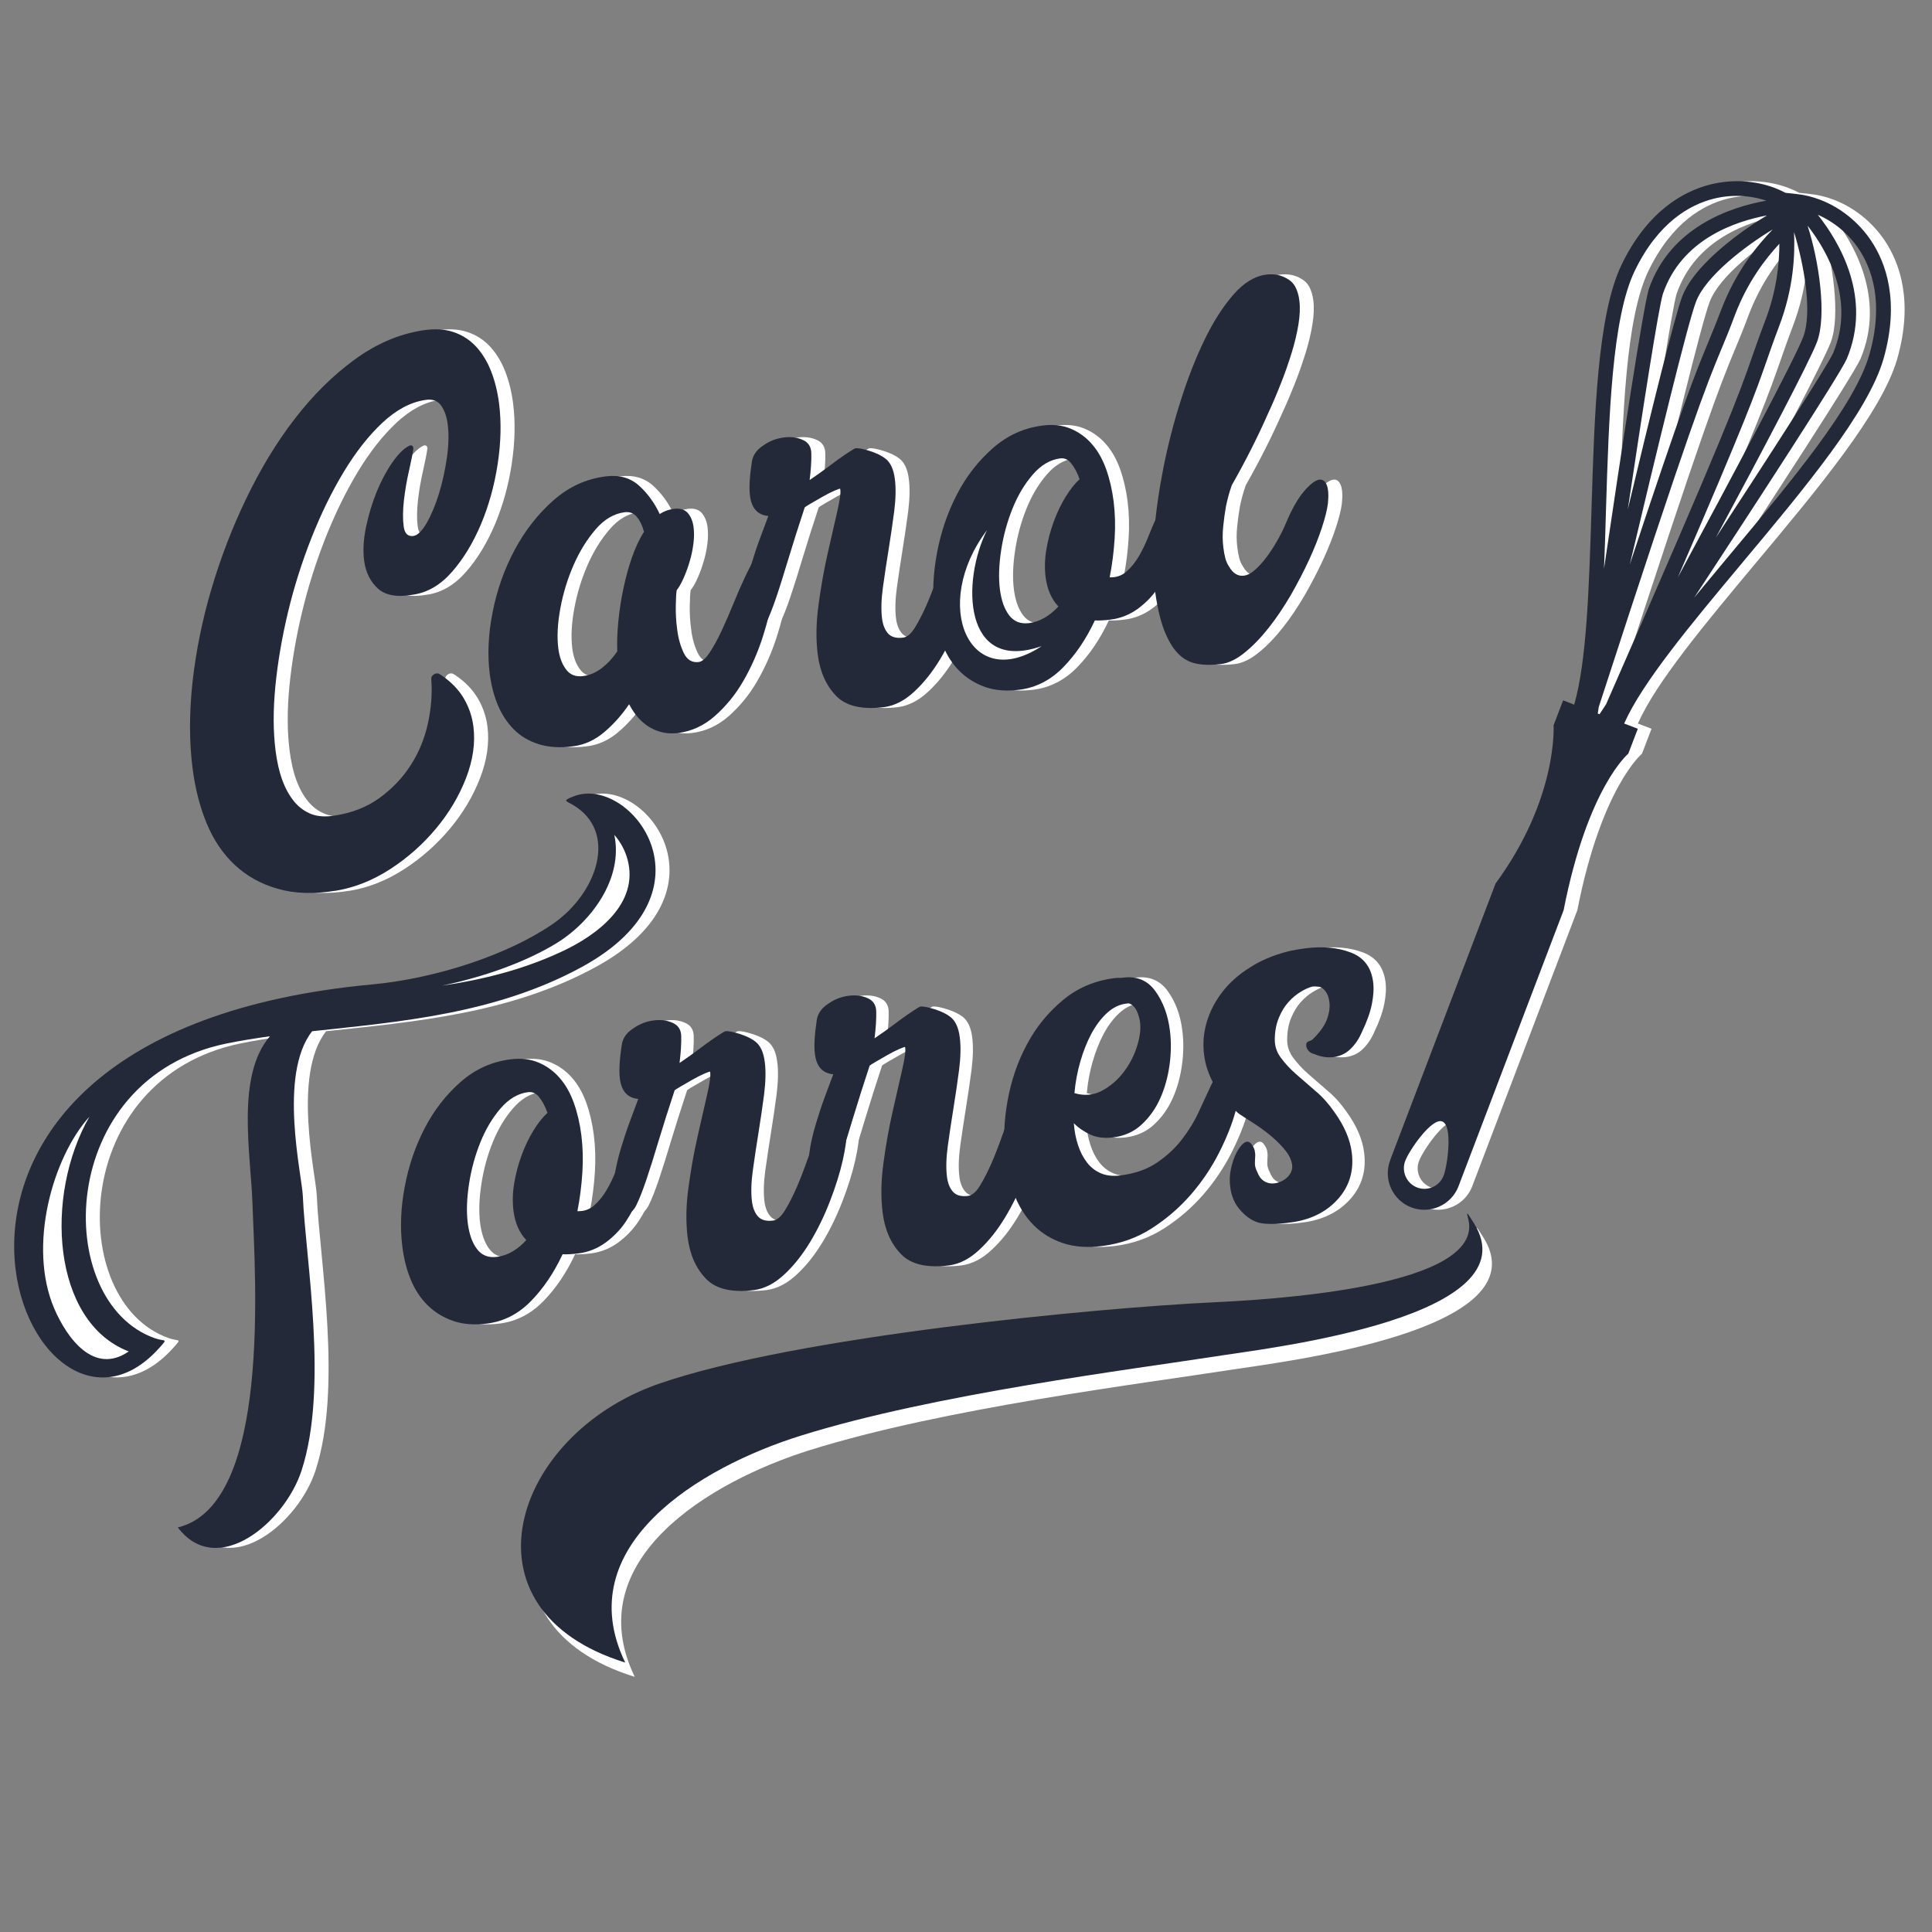 <?xml version="1.0" encoding="utf-8"?>
<!-- Generator: Adobe Illustrator 25.3.1, SVG Export Plug-In . SVG Version: 6.00 Build 0)  -->
<svg version="1.1" id="Layer_1" xmlns:xodm="http://www.corel.com/coreldraw/odm/2003"
	 xmlns="http://www.w3.org/2000/svg" xmlns:xlink="http://www.w3.org/1999/xlink" x="0px" y="0px" viewBox="0 0 3000 3000"
	 style="enable-background:new 0 0 3000 3000;" xml:space="preserve">
<rect x="0" y="0" width="3000" height="3000" fill="#808080" stroke="none"/>
<style type="text/css">
	.st0{display:none;fill-rule:evenodd;clip-rule:evenodd;fill:#191C25;}
	.st1{display:none;fill:#8976F5;}
	.st2{display:none;fill-rule:evenodd;clip-rule:evenodd;fill:#FFFFFF;}
	.st3{fill-rule:evenodd;clip-rule:evenodd;fill:#FFFFFF;}
	.st4{fill-rule:evenodd;clip-rule:evenodd;fill:#232938;}
	.st5{fill:#FFFFFF;}
	.st6{fill:#232938;}
</style>
<rect class="st0" width="3000" height="3000"/>
<g id="LOGO">
	<path id="circle_x5F_one" class="st1" d="M1651.4,173.3c366.3,0,698,148.5,938.1,388.6s388.6,571.8,388.6,938.1
		s-148.5,698-388.6,938.1s-571.8,388.6-938.1,388.6s-698-148.5-938.1-388.6S324.7,1866.3,324.7,1500s148.5-698,388.6-938.1
		S1285.1,173.3,1651.4,173.3L1651.4,173.3z M2571.9,579.5c-235.6-235.6-561-381.4-920.5-381.4S966.5,343.9,730.9,579.5
		s-381.4,561-381.4,920.5s145.8,684.9,381.4,920.5s561,381.4,920.5,381.4s684.9-145.8,920.5-381.4
		c235.6-235.6,381.4-561,381.4-920.5S2807.5,815.1,2571.9,579.5L2571.9,579.5z"/>
	<path id="circle_x5F_dashed" class="st2" d="M1580.3,271c10,0,18.3,8.1,18.3,18.3c0,10-8.1,18.3-18.3,18.3
		c-10,0-18.3-8.1-18.3-18.3S1570.1,271,1580.3,271z M1509.3,277.2c10,0,18.3,8.1,18.3,18.3c0,10-8.1,18.3-18.3,18.3
		c-10,0-18.3-8.1-18.3-18.3C1491,285.3,1499.3,277.2,1509.3,277.2z M1438.9,287.7c10,0,18.3,8.1,18.3,18.3c0,10-8.1,18.3-18.3,18.3
		c-10,0-18.3-8.1-18.3-18.3C1420.6,295.8,1428.7,287.7,1438.9,287.7z M1369.2,302c10,0,18.3,8.1,18.3,18.3c0,10-8.1,18.3-18.3,18.3
		c-10,0-18.3-8.1-18.3-18.3C1350.9,310.3,1359,302,1369.2,302z M1300.3,320.5c10,0,18.3,8.1,18.3,18.3c0,10-8.1,18.3-18.3,18.3
		c-10,0-18.3-8.1-18.3-18.3C1282.1,328.7,1290.2,320.5,1300.3,320.5z M1232.7,342.9c10,0,18.3,8.1,18.3,18.3
		c0,10-8.1,18.3-18.3,18.3c-10,0-18.3-8.1-18.3-18.3C1214.6,351.1,1222.7,342.9,1232.7,342.9z M1166.7,369.7
		c10,0,18.3,8.1,18.3,18.3c0,10-8.1,18.3-18.3,18.3c-10,0-18.3-8.1-18.3-18.3S1156.6,369.7,1166.7,369.7z M1102.4,400.2
		c10,0,18.3,8.1,18.3,18.3c0,10-8.1,18.3-18.3,18.3c-10,0-18.3-8.1-18.3-18.3C1084.2,408.3,1092.3,400.2,1102.4,400.2z
		 M1039.8,434.3c10,0,18.3,8.1,18.3,18.3c0,10-8.1,18.3-18.3,18.3c-10,0-18.3-8.1-18.3-18.3C1021.6,442.4,1029.8,434.3,1039.8,434.3
		z M979.4,472c10,0,18.3,8.1,18.3,18.3c0,10-8.1,18.3-18.3,18.3c-10,0-18.3-8.1-18.3-18.3C961.1,480.1,969.2,472,979.4,472z
		 M921.3,513.1c10,0,18.3,8.1,18.3,18.3c0,10-8.1,18.3-18.3,18.3c-10,0-18.3-8.1-18.3-18.3S911.1,513.1,921.3,513.1z M865.8,557.7
		c10,0,18.3,8.1,18.3,18.3c0,10-8.1,18.3-18.3,18.3c-10,0-18.3-8.1-18.3-18.3C847.5,566,855.8,557.7,865.8,557.7z M813,605.6
		c10,0,18.3,8.1,18.3,18.3c0,10-8.1,18.3-18.3,18.3c-10,0-18.3-8.1-18.3-18.3C794.8,613.7,802.9,605.6,813,605.6z M762.9,656.3
		c10,0,18.3,8.1,18.3,18.3c0,10-8.1,18.3-18.3,18.3c-10,0-18.3-8.1-18.3-18.3S752.9,656.3,762.9,656.3z M715.8,709.6
		c10,0,18.3,8.1,18.3,18.3c0,10-8.1,18.3-18.3,18.3c-10,0-18.3-8.1-18.3-18.3C697.6,717.7,705.7,709.6,715.8,709.6z M672.2,766
		c10,0,18.3,8.1,18.3,18.3c0,10-8.1,18.3-18.3,18.3c-10,0-18.3-8.1-18.3-18.3C654,774.1,662.2,766,672.2,766z M631.9,824.6
		c10,0,18.3,8.1,18.3,18.3c0,10-8.1,18.3-18.3,18.3c-10,0-18.3-8.1-18.3-18.3C613.7,832.9,621.9,824.6,631.9,824.6z M595.1,885.6
		c10,0,18.3,8.1,18.3,18.3c0,10-8.1,18.3-18.3,18.3c-10,0-18.3-8.1-18.3-18.3S585,885.6,595.1,885.6z M561.7,948.5
		c10,0,18.3,8.1,18.3,18.3c0,10-8.1,18.3-18.3,18.3c-10,0-18.3-8.1-18.3-18.3C543.5,956.6,551.7,948.5,561.7,948.5z M532.2,1013.3
		c10,0,18.3,8.1,18.3,18.3c0,10-8.1,18.3-18.3,18.3c-10,0-18.3-8.1-18.3-18.3C514,1021.4,522.1,1013.3,532.2,1013.3z M506.7,1079.9
		c10,0,18.3,8.1,18.3,18.3c0,10-8.1,18.3-18.3,18.3c-10,0-18.3-8.1-18.3-18.3C488.6,1088.1,496.7,1079.9,506.7,1079.9z
		 M485.3,1147.8c10,0,18.3,8.1,18.3,18.3c0,10-8.1,18.3-18.3,18.3c-10,0-18.3-8.1-18.3-18.3S475.2,1147.8,485.3,1147.8z
		 M467.8,1216.9c10,0,18.3,8.1,18.3,18.3c0,10-8.1,18.3-18.3,18.3c-10,0-18.3-8.1-18.3-18.3S457.6,1216.9,467.8,1216.9z
		 M454.1,1286.7c10,0,18.3,8.1,18.3,18.3c0,10-8.1,18.3-18.3,18.3c-10,0-18.3-8.1-18.3-18.3C435.9,1294.8,444.1,1286.7,454.1,1286.7
		z M444.7,1357.3c10,0,18.3,8.1,18.3,18.3s-8.1,18.3-18.3,18.3c-10,0-18.3-8.1-18.3-18.3C426.5,1365.4,434.6,1357.3,444.7,1357.3z
		 M439.7,1428.4c10,0,18.3,8.1,18.3,18.3c0,10-8.1,18.3-18.3,18.3c-10,0-18.3-8.1-18.3-18.3C421.5,1436.5,429.7,1428.4,439.7,1428.4
		z M438.8,1499.6c10,0,18.3,8.1,18.3,18.3c0,10-8.1,18.3-18.3,18.3c-10,0-18.3-8.1-18.3-18.3S428.8,1499.6,438.8,1499.6z
		 M442,1570.7c10,0,18.3,8.1,18.3,18.3c0,10-8.1,18.3-18.3,18.3c-10,0-18.3-8.1-18.3-18.3C423.7,1578.8,431.8,1570.7,442,1570.7z
		 M449.2,1641.6c10,0,18.3,8.1,18.3,18.3c0,10.1-8.1,18.3-18.3,18.3c-10,0-18.3-8.1-18.3-18.3C431,1649.7,439.1,1641.6,449.2,1641.6
		z M460.4,1711.8c10,0,18.3,8.1,18.3,18.3c0,10-8.1,18.3-18.3,18.3c-10,0-18.3-8.1-18.3-18.3C442.1,1720,450.4,1711.8,460.4,1711.8z
		 M475.7,1781.4c10,0,18.3,8.1,18.3,18.3c0,10-8.1,18.3-18.3,18.3c-10,0-18.3-8.1-18.3-18.3C457.5,1789.6,465.7,1781.4,475.7,1781.4
		z M495.4,1849.9c10,0,18.3,8.1,18.3,18.3c0,10-8.1,18.3-18.3,18.3c-10,0-18.3-8.1-18.3-18.3C477.2,1858,485.3,1849.9,495.4,1849.9z
		 M519.1,1917c10,0,18.3,8.1,18.3,18.3c0,10-8.1,18.3-18.3,18.3c-10,0-18.3-8.1-18.3-18.3C500.9,1925.1,509.1,1917,519.1,1917z
		 M546.7,1982.7c10,0,18.3,8.1,18.3,18.3c0,10-8.1,18.3-18.3,18.3c-10,0-18.3-8.1-18.3-18.3C528.5,1990.8,536.6,1982.7,546.7,1982.7
		z M577.9,2046.7c10,0,18.3,8.1,18.3,18.3c0,10-8.1,18.3-18.3,18.3c-10,0-18.3-8.1-18.3-18.3
		C559.8,2054.8,567.9,2046.7,577.9,2046.7z M612.8,2108.9c10,0,18.3,8.1,18.3,18.3c0,10-8.1,18.3-18.3,18.3
		c-10,0-18.3-8.1-18.3-18.3S602.8,2108.9,612.8,2108.9z M651.6,2168.6c10,0,18.3,8.1,18.3,18.3c0,10-8.1,18.3-18.3,18.3
		c-10,0-18.3-8.1-18.3-18.3C633.4,2176.7,641.5,2168.6,651.6,2168.6z M693.8,2225.9c10,0,18.3,8.1,18.3,18.3
		c0,10-8.1,18.3-18.3,18.3c-10,0-18.3-8.1-18.3-18.3S683.7,2225.9,693.8,2225.9z M739.2,2280.8c10,0,18.3,8.1,18.3,18.3
		c0,10-8.1,18.3-18.3,18.3c-10,0-18.3-8.1-18.3-18.3C720.9,2289,729,2280.8,739.2,2280.8z M787.5,2333.2c10,0,18.3,8.1,18.3,18.3
		c0,10-8.1,18.3-18.3,18.3c-10,0-18.3-8.1-18.3-18.3C769.3,2341.3,777.4,2333.2,787.5,2333.2z M838.8,2382.4
		c10,0,18.3,8.1,18.3,18.3c0,10-8.1,18.3-18.3,18.3c-10,0-18.3-8.1-18.3-18.3C820.7,2390.5,828.8,2382.4,838.8,2382.4z
		 M893.3,2428.4c10,0,18.3,8.1,18.3,18.3c0,10-8.1,18.3-18.3,18.3c-10,0-18.3-8.1-18.3-18.3C875.1,2436.6,883.2,2428.4,893.3,2428.4
		z M950.1,2471.2c10,0,18.3,8.1,18.3,18.3c0,10-8.1,18.3-18.3,18.3c-10,0-18.3-8.1-18.3-18.3
		C931.9,2479.5,940.1,2471.2,950.1,2471.2z M1009.4,2510.8c10,0,18.3,8.1,18.3,18.3c0,10-8.1,18.3-18.3,18.3
		c-10,0-18.3-8.1-18.3-18.3C991.1,2519.1,999.2,2510.8,1009.4,2510.8z M1070.7,2547c10,0,18.3,8.1,18.3,18.3
		c0,10-8.1,18.3-18.3,18.3c-10,0-18.3-8.1-18.3-18.3C1052.6,2555.1,1060.7,2547,1070.7,2547z M1134.3,2579.2
		c10,0,18.3,8.1,18.3,18.3c0,10-8.1,18.3-18.3,18.3c-10,0-18.3-8.1-18.3-18.3S1124.1,2579.2,1134.3,2579.2z M1199.6,2607.6
		c10,0,18.3,8.1,18.3,18.3c0,10-8.1,18.3-18.3,18.3c-10,0-18.3-8.1-18.3-18.3S1189.5,2607.6,1199.6,2607.6z M1266.4,2632.1
		c10,0,18.3,8.1,18.3,18.3c0,10-8.1,18.3-18.3,18.3c-10.1,0-18.3-8.1-18.3-18.3C1248.2,2640.2,1256.3,2632.1,1266.4,2632.1z
		 M1334.5,2652.8c10,0,18.3,8.1,18.3,18.3c0,10-8.1,18.3-18.3,18.3c-10,0-18.3-8.1-18.3-18.3
		C1316.4,2660.9,1324.5,2652.8,1334.5,2652.8z M1403.8,2669.5c10,0,18.3,8.1,18.3,18.3c0,10.1-8.1,18.3-18.3,18.3
		c-10,0-18.3-8.1-18.3-18.3S1393.8,2669.5,1403.8,2669.5z M1473.9,2681.8c10,0,18.3,8.1,18.3,18.3c0,10-8.1,18.3-18.3,18.3
		c-10,0-18.3-8.1-18.3-18.3C1455.8,2689.9,1463.9,2681.8,1473.9,2681.8z M1544.8,2689.9c10,0,18.3,8.1,18.3,18.3
		c0,10-8.1,18.3-18.3,18.3c-10.1,0-18.3-8.1-18.3-18.3S1534.6,2689.9,1544.8,2689.9z M1615.8,2693.9c10,0,18.3,8.1,18.3,18.3
		c0,10-8.1,18.3-18.3,18.3c-10,0-18.3-8.1-18.3-18.3C1597.7,2702.1,1605.8,2693.9,1615.8,2693.9z M1687.1,2693.9
		c10,0,18.3,8.1,18.3,18.3c0,10-8.1,18.3-18.3,18.3c-10,0-18.3-8.1-18.3-18.3C1668.8,2702.1,1676.9,2693.9,1687.1,2693.9z
		 M1758.1,2689.9c10,0,18.3,8.1,18.3,18.3c0,10-8.1,18.3-18.3,18.3c-10.1,0-18.3-8.1-18.3-18.3
		C1740,2698,1748.1,2689.9,1758.1,2689.9z M1828.9,2681.8c10,0,18.3,8.1,18.3,18.3c0,10-8.1,18.3-18.3,18.3
		c-10,0-18.3-8.1-18.3-18.3C1810.7,2689.9,1818.8,2681.8,1828.9,2681.8z M1899,2669.5c10,0,18.3,8.1,18.3,18.3
		c0,10.1-8.1,18.3-18.3,18.3c-10,0-18.3-8.1-18.3-18.3C1880.8,2677.6,1888.9,2669.5,1899,2669.5z M1968.3,2652.8
		c10,0,18.3,8.1,18.3,18.3c0,10-8.1,18.3-18.3,18.3c-10,0-18.3-8.1-18.3-18.3C1950.1,2660.9,1958.2,2652.8,1968.3,2652.8z
		 M2036.4,2632.1c10,0,18.3,8.1,18.3,18.3c0,10-8.1,18.3-18.3,18.3c-10.1,0-18.3-8.1-18.3-18.3
		C2018.2,2640.2,2026.4,2632.1,2036.4,2632.1z M2103.2,2607.6c10,0,18.3,8.1,18.3,18.3c0,10-8.1,18.3-18.3,18.3
		c-10.1,0-18.3-8.1-18.3-18.3C2085.1,2615.7,2093.2,2607.6,2103.2,2607.6z M2168.6,2579.2c10,0,18.3,8.1,18.3,18.3
		c0,10-8.1,18.3-18.3,18.3c-10,0-18.3-8.1-18.3-18.3C2150.4,2587.3,2158.6,2579.2,2168.6,2579.2z M2232.2,2547
		c10,0,18.3,8.1,18.3,18.3c0,10-8.1,18.3-18.3,18.3c-10,0-18.3-8.1-18.3-18.3S2222,2547,2232.2,2547z M2293.5,2510.8
		c10,0,18.3,8.1,18.3,18.3c0,10-8.1,18.3-18.3,18.3c-10.1,0-18.3-8.1-18.3-18.3C2275.3,2519.1,2283.5,2510.8,2293.5,2510.8
		L2293.5,2510.8z M2352.7,2471.2c10,0,18.3,8.1,18.3,18.3c0,10-8.1,18.3-18.3,18.3c-10,0-18.3-8.1-18.3-18.3
		C2334.5,2479.5,2342.7,2471.2,2352.7,2471.2z M2409.5,2428.4c10,0,18.3,8.1,18.3,18.3c0,10-8.1,18.3-18.3,18.3
		c-10,0-18.3-8.1-18.3-18.3C2391.4,2436.6,2399.5,2428.4,2409.5,2428.4z M2464,2382.4c10,0,18.3,8.1,18.3,18.3
		c0,10-8.1,18.3-18.3,18.3c-10,0-18.3-8.1-18.3-18.3S2453.9,2382.4,2464,2382.4z M2515.3,2333.2c10,0,18.3,8.1,18.3,18.3
		c0,10-8.1,18.3-18.3,18.3c-10,0-18.3-8.1-18.3-18.3C2497.2,2341.3,2505.3,2333.2,2515.3,2333.2z M2563.7,2280.8
		c10,0,18.3,8.1,18.3,18.3c0,10-8.1,18.3-18.3,18.3c-10,0-18.3-8.1-18.3-18.3C2545.6,2289,2553.7,2280.8,2563.7,2280.8z
		 M2609,2225.9c10,0,18.3,8.1,18.3,18.3c0,10-8.1,18.3-18.3,18.3c-10,0-18.3-8.1-18.3-18.3C2590.9,2234,2599,2225.9,2609,2225.9z
		 M2651.2,2168.6c10,0,18.3,8.1,18.3,18.3c0,10-8.1,18.3-18.3,18.3c-10,0-18.3-8.1-18.3-18.3
		C2633.1,2176.7,2641.2,2168.6,2651.2,2168.6L2651.2,2168.6z M2690,2108.9c10,0,18.3,8.1,18.3,18.3c0,10-8.1,18.3-18.3,18.3
		c-10,0-18.3-8.1-18.3-18.3C2671.8,2117,2680,2108.9,2690,2108.9z M2725,2046.7c10,0,18.3,8.1,18.3,18.3c0,10.1-8.1,18.3-18.3,18.3
		c-10,0-18.3-8.1-18.3-18.3S2714.8,2046.7,2725,2046.7z M2756.1,1982.7c10,0,18.3,8.1,18.3,18.3c0,10-8.1,18.3-18.3,18.3
		c-10,0-18.3-8.1-18.3-18.3C2737.9,1990.8,2746.1,1982.7,2756.1,1982.7z M2783.8,1917c10,0,18.3,8.1,18.3,18.3
		c0,10-8.1,18.3-18.3,18.3c-10,0-18.3-8.1-18.3-18.3S2773.6,1917,2783.8,1917z M2807.4,1849.9c10,0,18.3,8.1,18.3,18.3
		c0,10-8.1,18.3-18.3,18.3c-10,0-18.3-8.1-18.3-18.3C2789.3,1858,2797.4,1849.9,2807.4,1849.9z M2827.1,1781.4
		c10,0,18.3,8.1,18.3,18.3c0,10-8.1,18.3-18.3,18.3c-10,0-18.3-8.1-18.3-18.3C2808.9,1789.6,2817.1,1781.4,2827.1,1781.4z
		 M2842.5,1711.8c10,0,18.3,8.1,18.3,18.3c0,10-8.1,18.3-18.3,18.3c-10.1,0-18.3-8.1-18.3-18.3
		C2824.2,1720,2832.3,1711.8,2842.5,1711.8z M2853.6,1641.6c10,0,18.3,8.1,18.3,18.3c0,10.1-8.1,18.3-18.3,18.3
		c-10,0-18.3-8.1-18.3-18.3C2835.5,1649.7,2843.6,1641.6,2853.6,1641.6z M2860.9,1570.7c10,0,18.3,8.1,18.3,18.3
		c0,10-8.1,18.3-18.3,18.3s-18.3-8.1-18.3-18.3C2842.8,1578.8,2850.9,1570.7,2860.9,1570.7z M2864.1,1499.6c10,0,18.3,8.1,18.3,18.3
		c0,10-8.1,18.3-18.3,18.3c-10,0-18.3-8.1-18.3-18.3S2854.1,1499.6,2864.1,1499.6z M2863.2,1428.4c10,0,18.3,8.1,18.3,18.3
		c0,10-8.1,18.3-18.3,18.3c-10,0-18.3-8.1-18.3-18.3S2853,1428.4,2863.2,1428.4z M2858.1,1357.3c10,0,18.3,8.1,18.3,18.3
		c0,10-8.1,18.3-18.3,18.3c-10,0-18.3-8.1-18.3-18.3S2848.1,1357.3,2858.1,1357.3z M2848.7,1286.7c10,0,18.3,8.1,18.3,18.3
		c0,10-8.1,18.3-18.3,18.3c-10,0-18.3-8.1-18.3-18.3C2830.4,1294.8,2838.6,1286.7,2848.7,1286.7z M2835.1,1216.9
		c10,0,18.3,8.1,18.3,18.3c0,10-8.1,18.3-18.3,18.3c-10,0-18.3-8.1-18.3-18.3C2817,1225,2825.1,1216.9,2835.1,1216.9z
		 M2817.5,1147.8c10,0,18.3,8.1,18.3,18.3c0,10-8.1,18.3-18.3,18.3c-10,0-18.3-8.1-18.3-18.3
		C2799.3,1155.9,2807.5,1147.8,2817.5,1147.8z M2796.1,1079.9c10,0,18.3,8.1,18.3,18.3c0,10-8.1,18.3-18.3,18.3
		c-10,0-18.3-8.1-18.3-18.3C2777.8,1088.1,2786,1079.9,2796.1,1079.9z M2770.6,1013.3c10,0,18.3,8.1,18.3,18.3
		c0,10.1-8.1,18.3-18.3,18.3c-10.1,0-18.3-8.1-18.3-18.3C2752.5,1021.6,2760.6,1013.3,2770.6,1013.3z M2741.2,948.5
		c10,0,18.3,8.1,18.3,18.3c0,10-8.1,18.3-18.3,18.3c-10,0-18.3-8.1-18.3-18.3S2731,948.5,2741.2,948.5z M2707.7,885.6
		c10,0,18.3,8.1,18.3,18.3c0,10-8.1,18.3-18.3,18.3c-10,0-18.3-8.1-18.3-18.3C2689.6,893.8,2697.7,885.6,2707.7,885.6z
		 M2670.9,824.6c10,0,18.3,8.1,18.3,18.3c0,10-8.1,18.3-18.3,18.3c-10.1,0-18.3-8.1-18.3-18.3
		C2652.7,832.9,2660.8,824.6,2670.9,824.6z M2630.6,766c10,0,18.3,8.1,18.3,18.3c0,10-8.1,18.3-18.3,18.3c-10,0-18.3-8.1-18.3-18.3
		S2620.5,766,2630.6,766z M2587,709.6c10,0,18.3,8.1,18.3,18.3c0,10-8.1,18.3-18.3,18.3c-10,0-18.3-8.1-18.3-18.3
		C2568.9,717.7,2577,709.6,2587,709.6z M2539.9,656.3c10,0,18.3,8.1,18.3,18.3c0,10-8.1,18.3-18.3,18.3c-10,0-18.3-8.1-18.3-18.3
		C2521.7,664.4,2529.9,656.3,2539.9,656.3z M2489.9,605.6c10,0,18.3,8.1,18.3,18.3s-8.1,18.3-18.3,18.3c-10,0-18.3-8.1-18.3-18.3
		C2471.7,613.7,2479.8,605.6,2489.9,605.6z M2437,557.7c10,0,18.3,8.1,18.3,18.3c0,10-8.1,18.3-18.3,18.3c-10,0-18.3-8.1-18.3-18.3
		C2418.8,566,2426.9,557.7,2437,557.7z M2381.6,513.1c10,0,18.3,8.1,18.3,18.3c0,10-8.1,18.3-18.3,18.3c-10,0-18.3-8.1-18.3-18.3
		C2363.4,521.2,2371.6,513.1,2381.6,513.1z M2323.5,472c10,0,18.3,8.1,18.3,18.3c0,10-8.1,18.3-18.3,18.3c-10,0-18.3-8.1-18.3-18.3
		C2305.3,480.1,2313.5,472,2323.5,472z M2263,434.3c10,0,18.3,8.1,18.3,18.3c0,10-8.1,18.3-18.3,18.3c-10,0-18.3-8.1-18.3-18.3
		C2244.8,442.4,2252.9,434.3,2263,434.3z M2200.4,400.2c10,0,18.3,8.1,18.3,18.3c0,10-8.1,18.3-18.3,18.3s-18.3-8.1-18.3-18.3
		C2182.3,408.3,2190.4,400.2,2200.4,400.2z M2136.1,369.7c10,0,18.3,8.1,18.3,18.3c0,10-8.1,18.3-18.3,18.3
		c-10,0-18.3-8.1-18.3-18.3C2118,377.8,2126.1,369.7,2136.1,369.7z M2070.2,342.9c10,0,18.3,8.1,18.3,18.3c0,10-8.1,18.3-18.3,18.3
		s-18.3-8.1-18.3-18.3C2051.9,351.1,2060,342.9,2070.2,342.9z M2002.5,320.5c10,0,18.3,8.1,18.3,18.3c0,10-8.1,18.3-18.3,18.3
		c-10,0-18.3-8.1-18.3-18.3C1984.2,328.7,1992.5,320.5,2002.5,320.5z M1933.7,302c10,0,18.3,8.1,18.3,18.3c0,10-8.1,18.3-18.3,18.3
		c-10,0-18.3-8.1-18.3-18.3C1915.6,310.3,1923.7,302,1933.7,302z M1864,287.7c10,0,18.3,8.1,18.3,18.3c0,10-8.1,18.3-18.3,18.3
		c-10.1,0-18.3-8.1-18.3-18.3C1845.7,295.8,1854,287.7,1864,287.7z M1793.6,277.2c10,0,18.3,8.1,18.3,18.3c0,10-8.1,18.3-18.3,18.3
		c-10,0-18.3-8.1-18.3-18.3C1775.3,285.3,1783.4,277.2,1793.6,277.2z M1651.4,268.7c10,0,18.3,8.1,18.3,18.3
		c0,10-8.1,18.3-18.3,18.3c-10.1,0-18.3-8.1-18.3-18.3S1641.4,268.7,1651.4,268.7z M1722.6,271c10,0,18.3,8.1,18.3,18.3
		c0,10-8.1,18.3-18.3,18.3c-10,0-18.3-8.1-18.3-18.3C1704.5,279.1,1712.6,271,1722.6,271z"/>
	<path id="circle_x5F_two" class="st1" d="M1651.4,371.7c311.5,0,593.6,126.3,797.8,330.5s330.5,486.3,330.5,797.8
		s-126.3,593.6-330.5,797.8s-486.3,330.5-797.8,330.5s-593.6-126.3-797.8-330.5S523.1,1811.5,523.1,1500s126.3-593.6,330.5-797.8
		C1057.8,497.9,1339.9,371.7,1651.4,371.7L1651.4,371.7z M2405.5,745.8c-193-193-459.6-312.4-754-312.4s-561.2,119.4-754,312.4
		C704.4,938.8,585,1205.4,585,1500c0,294.4,119.4,561.2,312.4,754c193,193,459.6,312.4,754,312.4s561.2-119.4,754-312.4
		c193-193,312.4-459.6,312.4-754C2717.9,1205.4,2598.5,938.8,2405.5,745.8L2405.5,745.8z"/>
	<g id="underline">
		<path id="line_x5F_shadow" class="st3" d="M2296.2,1925.7c2.5,97.7-317.9,114.9-397,118.7c-178.1,8.5-647.8,52.3-861.6,126.6
			c-227.3,79.1-315.7,351.1-52,432.8c-87.7-181.6,116.9-303.6,272-352.1c207.5-65.1,516.8-103.3,654.5-124.8
			c76.2-11.9,482.8-59.8,391.2-205.6C2285.5,1892.8,2295.9,1912.1,2296.2,1925.7L2296.2,1925.7z"/>
		<path id="line" class="st4" d="M2281.4,1903.5c2.5,97.7-317.9,114.9-397,118.7c-178.1,8.5-647.8,52.3-861.6,126.6
			c-227.3,79.1-315.7,351.1-52,432.8c-87.7-181.6,116.9-303.6,272-352.1c207.5-65.1,516.8-103.3,654.5-124.8
			c76.2-11.9,482.8-59.8,391.2-205.6C2270.7,1870.6,2281.1,1889.9,2281.4,1903.5z"/>
	</g>
	<g id="Torres">
		<g id="orres">
			<g id="orres_x5F_shadow">
				<path class="st5" d="M1015.3,1764.9c4.3,2.3,7.2,8.1,8.7,17.2c1.4,9.1,1.2,20-0.7,32.5c-1.9,12.5-5.7,26.1-11,40.9
					c-5.5,14.8-12.5,28.4-21,41.2s-19.3,23.8-31.7,32.9c-12.6,9.1-26.7,14.8-42.2,16.7c-4.6,0.6-9,1-13,1.2
					c-4.1,0.3-7.8,0.3-11.4,0.1c-13.3,28.5-29.7,52.9-49.1,72.7c-19.4,19.9-42,31.6-68,34.9c-20.1,2.6-37.8,1.2-53.2-4.2
					c-15.4-5.4-28.4-13.5-39.4-24.3s-19.7-24.1-26.1-39.7c-6.4-15.5-10.7-32.5-13-51c-3.8-29.3-2.5-60.3,3.6-92.9s16.4-63,31-91.1
					c14.5-28.1,33.2-52,55.8-71.9s48.5-31.6,78-35.2c16.1-2,30.4-0.3,43.2,5.1c12.6,5.4,23.6,13.3,32.7,23.9
					c9.3,10.6,16.5,23.5,22,38.8c5.5,15.4,9.3,32,11.6,49.8c2.3,18.4,2.9,37.8,1.6,58.1c-1.3,20.3-3.8,40.3-7.7,60.1
					c10,0.4,18.7-2.5,26.1-9c7.4-6.5,13.8-14.5,19.3-23.9s10.4-19.6,14.6-30.3c4.2-10.7,8.3-20.3,12.2-28.7c3.9-8.4,8-15.1,12.3-20
					C1004.7,1764,1009.7,1762.6,1015.3,1764.9z M839.1,1695.9c-15.5,2-29.7,10.3-42.5,25.1c-12.8,14.8-23.2,32.3-31.4,52.6
					c-8.3,20.3-14.2,42-17.7,64.9s-4.2,43.3-1.9,61.1c2.2,16.7,6.8,30,14.2,39.8c7.4,9.9,17.7,13.9,30.9,12.3
					c8.7-1.2,16.8-3.9,24.3-8.4c7.7-4.5,14.8-10.3,21.4-17.7c-10.9-11.4-17.4-26.7-19.9-45.6c-1.7-13.8-1.3-28.1,1.2-43
					s6.4-29.4,11.6-43.5c5.2-14.1,11.3-26.8,18.4-38.3c7-11.4,14.2-20.4,21.6-27.2c-3.6-10-7.8-18.1-12.8-24.2
					C852,1697.6,846.1,1695,839.1,1695.9z"/>
				<path class="st5" d="M1034.6,1584.5c10.9-1.4,20.7-0.1,29.4,3.8c8.7,3.9,13,10.7,13.2,20.7c0.3,11.6-0.6,25.5-2.6,41.6
					c10.7-7.2,22.2-15.4,34.2-24.5s23.5-17,34.2-23.6c0.6,0,1-0.3,1.3-0.6c0.3-0.3,0.7-0.6,1.3-0.6c4.6-0.6,12,0.9,22.5,4.2
					c10.3,3.3,18.4,7.2,24.3,11.9c7.8,6.1,12.6,16.5,14.5,31.4c1.9,14.3,1.4,31.3-1,50.6c-2.5,19.3-5.5,39.1-8.7,59.4
					c-3.3,20.3-6.2,39.8-8.8,58.5c-2.6,18.7-3,34.8-1.4,48c1.3,10.3,4.5,18.3,9.6,23.8s12.8,7.5,23.2,6.2
					c6.4-0.9,12.5-6.1,18.5-15.9c6.1-9.9,12-21.6,18-35.1c5.9-13.6,11.4-28,16.8-43.3c5.4-15.2,10.9-29.1,16.7-41.6
					c5.8-12.5,11.6-22,17.4-29c5.8-6.8,12.2-8.7,19-5.5c5.7,2.8,8.4,11.3,8.5,25.6c0,14.3-2.2,31.4-6.7,51.3s-11.2,41.2-20,63.9
					c-8.8,22.7-19.1,43.9-31,63.5s-25.2,36.4-40.1,50.1c-14.9,13.9-30.4,21.7-46.5,23.9c-34.5,4.3-59.6-1.6-74.9-17.7
					c-15.5-16.1-24.9-37.4-28.3-63.9c-3-23.6-2.6-49.3,1.2-77.2c3.8-28,8.4-54.3,14.1-79.3c5.7-24.9,10.6-46.8,14.9-65.5
					s5.9-30.6,4.6-35.6c0-0.6-3,0.4-8.8,2.9s-12,5.7-18.5,9.4c-6.5,3.8-12.6,7.2-18.4,10.6c-5.7,3.3-8.8,5.4-9.3,5.9
					c-9.3,28.1-17.5,54-24.8,78.1c-7.2,24.1-13.6,44.5-19.4,61.6c-5.8,17.1-11,30.1-15.6,39.3c-4.6,9.1-9.9,12.5-15.4,10.3
					s-9.7-5.8-12.8-10.7c-2.9-4.9-4.9-10.7-5.8-17.7c-1.3-9.7-0.7-21,1.4-33.5c2.2-12.6,5.4-25.6,9.6-39.3
					c4.1-13.6,8.5-27,13.3-39.8c4.8-12.9,9.1-24.5,13-34.9c-16.5-1.4-26.1-11.9-28.5-31.4c-1.6-12-0.6-29.7,2.9-52.9
					c1.6-10.1,7.4-18.4,17.4-24.9C1012.3,1590,1023,1585.9,1034.6,1584.5z"/>
				<path class="st5" d="M1337.3,1546.2c10.9-1.4,20.7-0.1,29.4,3.8c8.7,3.9,13,10.7,13.2,20.7c0.3,11.6-0.6,25.5-2.6,41.6
					c10.7-7.2,22.2-15.4,34.2-24.5s23.5-17,34.2-23.6c0.6,0,1-0.3,1.3-0.6c0.3-0.3,0.7-0.6,1.3-0.6c4.6-0.6,12,0.9,22.5,4.2
					c10.3,3.3,18.4,7.2,24.3,11.9c7.8,6.1,12.6,16.5,14.5,31.4c1.9,14.3,1.4,31.3-1,50.6c-2.5,19.3-5.5,39.1-8.7,59.4
					c-3.3,20.3-6.2,39.8-8.8,58.5c-2.6,18.7-3,34.8-1.4,48c1.3,10.3,4.5,18.3,9.6,23.8s12.8,7.5,23.2,6.2
					c6.4-0.9,12.5-6.1,18.5-15.9c6.1-9.9,12-21.6,18-35.1c5.9-13.6,11.4-28,16.8-43.3c5.4-15.2,10.9-29.1,16.7-41.6s11.6-22,17.4-29
					c5.8-6.8,12.2-8.7,19-5.5c5.7,2.8,8.4,11.3,8.5,25.6c0,14.3-2.2,31.4-6.7,51.3s-11.2,41.2-20,63.9c-8.8,22.7-19.1,43.9-31,63.5
					s-25.2,36.4-40.1,50.1c-14.9,13.9-30.4,21.7-46.5,23.9c-34.5,4.3-59.6-1.6-74.9-17.7c-15.5-16.1-24.9-37.4-28.3-63.9
					c-3-23.6-2.6-49.3,1.2-77.2c3.8-28,8.4-54.3,14.1-79.3c5.7-24.9,10.6-46.8,14.9-65.5s5.9-30.6,4.6-35.6c0-0.6-3,0.4-8.8,2.9
					s-12,5.7-18.5,9.4c-6.5,3.8-12.6,7.2-18.4,10.6c-5.7,3.3-8.8,5.4-9.3,5.9c-9.3,28.1-17.5,54-24.8,78.1
					c-7.2,24.1-13.6,44.5-19.4,61.6s-11,30.1-15.6,39.3c-4.6,9.1-9.9,12.5-15.4,10.3s-9.7-5.8-12.8-10.7c-2.9-4.9-4.9-10.7-5.8-17.7
					c-1.3-9.7-0.7-21,1.4-33.5c2.2-12.6,5.4-25.6,9.6-39.3c4.1-13.6,8.5-27,13.3-39.8c4.8-12.9,9.1-24.5,13-34.9
					c-16.5-1.4-26.1-11.9-28.5-31.4c-1.6-12-0.6-29.7,2.9-52.9c1.6-10.1,7.4-18.4,17.4-24.9
					C1315,1551.7,1325.8,1547.7,1337.3,1546.2z"/>
				<path class="st5" d="M1934.1,1651.4c6.7,2,10.3,10.1,10.9,24.1s-1.7,30.7-7.2,50.4c-5.4,19.7-13.9,41-25.6,64.2
					c-11.7,23-26.2,44.6-43.5,64.6c-17.4,20-37.5,37.5-60.4,52.3c-22.9,14.9-48.8,24.2-77.5,27.8c-23,2.9-43.3,1.4-61-4.5
					s-32.7-15.2-45.1-27.5c-12.5-12.5-22.2-27.5-29.4-45.4s-12-36.7-14.6-56.8c-3.6-28.7-2.6-59,3-90.7c5.7-31.7,15.6-61,30.1-88
					c14.3-27,33-49.8,55.8-68.8c22.7-19,49.3-30.3,79.8-34.2c2.9-0.3,5.4-0.6,7.4-0.4c2,0,4.2-0.1,6.5-0.4c21.3-2.8,38,4.2,50,20.9
					s19.6,36.9,22.6,61.1c2.2,17.2,2,35.2-0.6,53.9c-2.6,18.7-7.4,35.9-14.5,51.7c-7.1,15.8-16.7,29.3-28.7,40.4
					c-12,11.2-26.7,17.8-43.9,20c-13.8,1.7-25.6,0.3-35.6-4.2c-10-4.6-18.5-10.4-25.9-17.8c1,12.2,3,23.5,6.5,33.8
					c3.3,10.4,8,19.4,13.9,27.1s13.2,13.3,21.9,17c8.7,3.6,18.7,4.6,30.1,3.2c22.5-2.9,41.3-9.4,56.7-19.9
					c15.4-10.4,28.3-22.5,38.8-36.1s19.3-27.8,26.1-42.7c7-14.9,13-28.3,18.5-40s10.9-21.2,16.2-28
					C1920.8,1651.7,1926.9,1649.4,1934.1,1651.4z M1767.3,1558.5c-10.3,1.3-20.1,6.2-29.3,14.6c-9.1,8.4-17.1,19.1-24.1,32
					c-6.8,12.9-12.6,27.2-17.2,43.3c-4.6,16.1-7.7,32.5-9.1,49c15.2,4.5,29.3,3.3,42.5-3.6c13.2-7,24.5-16.7,34.1-29.3
					c9.6-12.6,16.5-26.4,21-41.2c4.5-14.9,5.8-27.8,3.9-38.5c-1.7-8.5-4.1-14.9-7.2-19.3c-3.2-4.2-6.5-6.8-10.1-7.5L1767.3,1558.5z"
					/>
				<path class="st5" d="M2017.4,1477.8c4.5-1.2,9.3-2.2,14.1-3c4.8-0.9,9.6-1.6,14.2-2.2c27-3.5,50.7-1.3,70.9,6.4
					c20.3,7.7,31.9,23,34.8,45.9c1.3,9.9,0.6,21.2-1.9,33.9c-2.5,12.9-7.7,27.4-15.5,43.6c-4.5,10.6-10.4,19.3-17.7,26.4
					c-7.2,7.1-16.1,11.3-26.5,12.6c-9.9,1.3-19.9-0.4-30.4-4.9c-3.6-0.7-6.7-2.6-9.1-5.8c-2.5-3.2-3.3-6.7-2.6-10.1
					c0.3-1.7,1.9-3.2,4.8-4.1c2.8-0.9,4.6-2,5.7-3.3c10.9-10.7,18.1-21,21.6-30.7s4.6-18.4,3.8-25.9c-1-7.5-3-13.2-6.1-17.2
					c-3.2-4.1-6.2-6.4-9.3-7.1c-4.8-0.6-8.5-0.7-11.4-0.3c-5.1,1.3-11,3.9-17.8,8s-13.2,9.4-19,15.9c-5.9,6.5-10.9,14.6-14.9,24.2
					c-4.1,9.6-6.2,20.4-6.4,32.7c-0.4,10.6,2.6,20.3,9,29.1c6.4,8.8,14.3,17.5,23.9,25.9s19.7,17.2,30.4,26.4
					c10.9,9.1,20.4,19.9,29,32.3c15.5,21.4,24.6,42.5,27.2,63.2c3.5,27.5-3.3,51.3-20.4,71c-17.1,19.7-40.3,32-69.4,36.8
					c-19.4,3-35.8,3.8-48.8,2.2c-13-1.6-25.5-9.4-37.2-23.8c-7-9-11.3-19.9-12.9-32.6c-1.3-9.7-0.9-19.3,1.2-28.7
					c2-9.3,4.8-17.4,8.3-24.3c3.5-6.8,7.2-11.9,11.3-15.1c4.1-3.2,7.7-3.2,11,0c3.5,4.2,5.5,8.1,6.2,11.4c0.7,3.5,1,6.7,0.7,9.6
					c-0.1,2.9-0.4,6.4-0.4,10.1c-0.1,3.8,1,8.3,3.5,13.2c2.6,6.7,5.9,11.4,10.1,14.1c4.2,2.8,8.5,4.1,13.2,4.1c4.6,0,9.3-1,13.6-3
					c4.3-2,8.1-4.6,11.3-8c5.1-5.9,7.1-12.3,5.9-19.1c-1.2-6.8-4.3-13.6-9.6-20.3c-5.2-6.7-11.6-13.3-19.1-20s-15.4-12.6-23.3-18.1
					c-8-5.4-15.2-10-21.4-13.9c-6.4-3.9-10.6-6.8-12.5-9c-15.1-13.3-26.8-27.4-35.2-42.5c-8.3-15.1-13.5-30.3-15.4-45.8
					c-2.2-17.2-0.9-34.2,4.1-50.9s13-32.3,24.3-46.9s25.5-27.2,42.6-37.8C1976.6,1491.6,1995.8,1483.5,2017.4,1477.8z"/>
			</g>
			<g id="orres_1_">
				<path class="st6" d="M995.9,1764.9c4.3,2.3,7.2,8.1,8.7,17.2c1.4,9.1,1.2,20-0.7,32.5s-5.7,26.1-11,40.9
					c-5.5,14.8-12.5,28.4-21,41.2c-8.5,12.8-19.3,23.8-31.7,32.9c-12.6,9.1-26.7,14.8-42.2,16.7c-4.6,0.6-9,1-13,1.2
					c-4.1,0.3-7.8,0.3-11.4,0.1c-13.3,28.5-29.7,52.9-49.1,72.7c-19.4,19.9-42,31.6-68,34.9c-20.1,2.6-37.8,1.2-53.2-4.2
					c-15.4-5.4-28.4-13.5-39.4-24.3c-11-10.9-19.7-24.1-26.1-39.7c-6.4-15.5-10.7-32.5-13-51c-3.8-29.3-2.5-60.3,3.6-92.9
					s16.4-63,31-91.1c14.5-28.1,33.2-52,55.8-71.9s48.5-31.6,78-35.2c16.1-2,30.4-0.3,43.2,5.1c12.6,5.4,23.6,13.3,32.7,23.9
					c9.3,10.6,16.5,23.5,22,38.8c5.5,15.4,9.3,32,11.6,49.8c2.3,18.4,2.9,37.8,1.6,58.1c-1.3,20.3-3.8,40.3-7.7,60.1
					c10,0.4,18.7-2.5,26.1-9c7.4-6.5,13.8-14.5,19.3-23.9s10.4-19.6,14.6-30.3c4.2-10.7,8.3-20.3,12.2-28.7c3.9-8.4,8-15.1,12.3-20
					C985.5,1764,990.4,1762.6,995.9,1764.9z M819.9,1695.9c-15.5,2-29.7,10.3-42.5,25.1c-12.8,14.8-23.2,32.3-31.4,52.6
					s-14.2,42-17.7,64.9s-4.2,43.3-1.9,61.1c2.2,16.7,6.8,30,14.2,39.8c7.4,9.9,17.7,13.9,30.9,12.3c8.7-1.2,16.8-3.9,24.3-8.4
					c7.7-4.5,14.8-10.3,21.4-17.7c-10.9-11.4-17.4-26.7-19.9-45.6c-1.7-13.8-1.3-28.1,1.2-43s6.4-29.4,11.6-43.5
					c5.2-14.1,11.3-26.8,18.4-38.3c7-11.4,14.2-20.4,21.6-27.2c-3.6-10-7.8-18.1-12.8-24.2C832.6,1697.6,826.8,1695,819.9,1695.9z"
					/>
				<path class="st6" d="M1015.2,1584.5c10.9-1.4,20.7-0.1,29.4,3.8s13,10.7,13.2,20.7c0.3,11.6-0.6,25.5-2.6,41.6
					c10.7-7.2,22.2-15.4,34.2-24.5s23.5-17,34.2-23.6c0.6,0,1-0.3,1.3-0.6c0.3-0.3,0.7-0.6,1.3-0.6c4.6-0.6,12,0.9,22.5,4.2
					c10.3,3.3,18.4,7.2,24.3,11.9c7.8,6.1,12.6,16.5,14.5,31.4c1.9,14.3,1.4,31.3-1,50.6c-2.5,19.3-5.5,39.1-8.7,59.4
					c-3.3,20.3-6.2,39.8-8.8,58.5c-2.6,18.7-3,34.8-1.4,48c1.3,10.3,4.5,18.3,9.6,23.8s12.8,7.5,23.2,6.2
					c6.4-0.9,12.5-6.1,18.5-15.9c6.1-9.9,12-21.6,18-35.1c5.9-13.6,11.4-28,16.8-43.3c5.4-15.2,10.9-29.1,16.7-41.6s11.6-22,17.4-29
					c5.8-6.8,12.2-8.7,19-5.5c5.7,2.8,8.4,11.3,8.5,25.6c0,14.3-2.2,31.4-6.7,51.3s-11.2,41.2-20,63.9c-8.8,22.7-19.1,43.9-31,63.5
					s-25.2,36.4-40.1,50.1c-14.9,13.9-30.4,21.7-46.5,23.9c-34.5,4.3-59.6-1.6-74.9-17.7c-15.5-16.1-24.9-37.4-28.3-63.9
					c-3-23.6-2.6-49.3,1.2-77.2c3.8-28,8.4-54.3,14.1-79.3c5.7-24.9,10.6-46.8,14.9-65.3c4.3-18.7,5.9-30.6,4.6-35.6
					c0-0.6-3,0.4-8.8,2.9s-12,5.7-18.5,9.4c-6.5,3.8-12.6,7.2-18.4,10.6c-5.7,3.3-8.8,5.4-9.3,5.9c-9.3,28.1-17.5,54-24.8,78.1
					c-7.2,24.1-13.6,44.5-19.4,61.6c-5.8,17.1-11,30.1-15.6,39.3c-4.6,9.1-9.9,12.5-15.4,10.3s-9.7-5.8-12.8-10.7
					c-2.9-4.9-4.9-10.7-5.8-17.7c-1.3-9.7-0.7-21,1.4-33.5c2.2-12.6,5.4-25.6,9.6-39.3c4.1-13.6,8.5-27,13.3-39.8
					c4.8-12.9,9.1-24.5,13-34.9c-16.5-1.4-26.1-11.9-28.5-31.4c-1.6-12-0.6-29.7,2.9-52.9c1.6-10.1,7.4-18.4,17.4-24.9
					C993,1590,1003.7,1585.9,1015.2,1584.5z"/>
				<path class="st6" d="M1318,1546.2c10.9-1.4,20.7-0.1,29.4,3.8c8.7,3.9,13,10.7,13.2,20.7c0.3,11.6-0.6,25.5-2.6,41.6
					c10.7-7.2,22.2-15.4,34.2-24.5s23.5-17,34.2-23.6c0.6,0,1-0.3,1.3-0.6c0.3-0.3,0.7-0.6,1.3-0.6c4.6-0.6,12,0.9,22.5,4.2
					c10.3,3.3,18.4,7.2,24.3,11.9c7.8,6.1,12.6,16.5,14.5,31.4c1.9,14.3,1.4,31.3-1,50.6c-2.5,19.3-5.5,39.1-8.7,59.4
					c-3.3,20.3-6.2,39.8-8.8,58.5c-2.6,18.7-3,34.8-1.4,48c1.3,10.3,4.5,18.3,9.6,23.8s12.8,7.5,23.2,6.2
					c6.4-0.9,12.5-6.1,18.5-15.9c6.1-9.9,12-21.6,18-35.1c5.9-13.6,11.4-28,16.8-43.3c5.4-15.2,10.9-29.1,16.7-41.6s11.6-22,17.4-29
					c5.8-6.8,12.2-8.7,19-5.5c5.7,2.8,8.4,11.3,8.5,25.6c0,14.3-2.2,31.4-6.7,51.3s-11.2,41.2-20,63.9c-8.8,22.7-19.1,43.9-31,63.5
					s-25.2,36.4-40.1,50.1c-14.9,13.9-30.4,21.7-46.5,23.9c-34.5,4.3-59.6-1.6-74.9-17.7c-15.5-16.1-24.9-37.4-28.3-63.9
					c-3-23.6-2.6-49.3,1.2-77.2c3.8-28,8.4-54.3,14.1-79.3c5.7-24.9,10.6-46.8,14.9-65.3c4.3-18.7,5.9-30.6,4.6-35.6
					c0-0.6-3,0.4-8.8,2.9s-12,5.7-18.5,9.4c-6.5,3.8-12.6,7.2-18.4,10.6c-5.7,3.3-8.8,5.4-9.3,5.9c-9.3,28.1-17.5,54-24.8,78.1
					c-7.2,24.1-13.6,44.5-19.4,61.6s-11,30.1-15.6,39.3c-4.6,9.1-9.9,12.5-15.4,10.3s-9.7-5.8-12.8-10.7c-2.9-4.9-4.9-10.7-5.8-17.7
					c-1.3-9.7-0.7-21,1.4-33.5c2.2-12.6,5.4-25.6,9.6-39.3c4.1-13.6,8.5-27,13.3-39.8c4.8-12.9,9.1-24.5,13-34.9
					c-16.5-1.4-26.1-11.9-28.5-31.4c-1.6-12-0.6-29.7,2.9-52.9c1.6-10.1,7.4-18.4,17.4-24.9
					C1295.7,1551.7,1306.4,1547.7,1318,1546.2z"/>
				<path class="st6" d="M1914.8,1651.4c6.7,2,10.3,10.1,10.9,24.1s-1.7,30.7-7.2,50.4c-5.4,19.7-13.9,41-25.6,64.2
					c-11.7,23-26.2,44.6-43.5,64.6c-17.4,20-37.5,37.5-60.4,52.3c-22.9,14.9-48.8,24.2-77.5,27.8c-23,2.9-43.3,1.4-61-4.5
					s-32.7-15.2-45.1-27.5c-12.5-12.5-22.2-27.5-29.4-45.4c-7.2-17.8-12-36.7-14.6-56.8c-3.6-28.7-2.6-59,3-90.7
					c5.7-31.7,15.6-61,30.1-88c14.3-27,33-49.8,55.8-68.8c22.7-19,49.3-30.3,79.8-34.2c2.9-0.3,5.4-0.6,7.4-0.4c2,0,4.2-0.1,6.5-0.4
					c21.3-2.8,38,4.3,50,20.9c12,16.7,19.6,36.9,22.6,61.1c2.2,17.2,2,35.2-0.6,53.9c-2.6,18.7-7.4,35.9-14.5,51.7
					c-7.1,15.8-16.7,29.3-28.7,40.4c-12,11.2-26.7,17.8-43.9,20c-13.8,1.7-25.6,0.3-35.6-4.2c-10-4.6-18.5-10.4-25.9-17.8
					c1,12.2,3,23.5,6.5,33.8c3.3,10.4,8,19.4,13.9,27.1s13.2,13.3,21.9,17c8.7,3.6,18.7,4.6,30.1,3.2c22.5-2.9,41.3-9.4,56.7-19.9
					c15.4-10.4,28.3-22.5,38.8-36.1s19.3-27.8,26.1-42.7c7-14.9,13-28.3,18.5-40s10.9-21.2,16.2-28
					C1901.4,1651.7,1907.6,1649.4,1914.8,1651.4z M1748.1,1558.5c-10.3,1.3-20.1,6.2-29.3,14.6c-9.1,8.4-17.1,19.1-24.1,32
					c-6.8,12.9-12.6,27.2-17.2,43.3c-4.6,16.1-7.7,32.5-9.1,49c15.2,4.5,29.3,3.3,42.5-3.6c13.2-7,24.5-16.7,34.1-29.3
					c9.6-12.6,16.5-26.4,21-41.2c4.5-14.9,5.8-27.8,3.9-38.5c-1.7-8.5-4.1-14.9-7.2-19.3c-3.2-4.2-6.5-6.8-10.1-7.5L1748.1,1558.5z"
					/>
				<path class="st6" d="M1998.2,1477.8c4.5-1.2,9.3-2.2,14.1-3c4.8-0.9,9.6-1.6,14.2-2.2c27-3.5,50.7-1.3,70.9,6.4
					c20.3,7.7,31.9,23,34.8,45.9c1.3,9.9,0.6,21.2-1.9,33.9c-2.5,12.9-7.7,27.4-15.5,43.6c-4.5,10.6-10.4,19.3-17.7,26.4
					c-7.2,7.1-16.1,11.3-26.5,12.6c-9.9,1.3-19.9-0.4-30.4-4.9c-3.6-0.7-6.7-2.6-9.1-5.8c-2.5-3.2-3.3-6.5-2.6-10.1
					c0.3-1.7,1.9-3.2,4.8-4.1c2.8-0.9,4.6-2,5.7-3.3c10.9-10.7,18.1-21,21.6-30.7s4.6-18.4,3.8-25.9c-1-7.5-3-13.2-6.1-17.2
					c-3.2-4.1-6.2-6.4-9.3-7.1c-4.8-0.6-8.5-0.7-11.4-0.3c-5.1,1.3-11,3.9-17.8,8s-13.2,9.4-19,15.9c-5.9,6.5-10.9,14.6-14.9,24.2
					s-6.2,20.4-6.4,32.7c-0.4,10.6,2.6,20.3,9,29.1c6.4,8.8,14.3,17.5,23.9,25.9s19.7,17.2,30.4,26.4c10.9,9.1,20.4,19.9,29,32.3
					c15.5,21.4,24.6,42.5,27.2,63.2c3.5,27.5-3.3,51.3-20.4,71c-17.1,19.7-40.3,32-69.4,36.8c-19.4,3-35.8,3.8-48.8,2.2
					c-13-1.6-25.5-9.4-37.2-23.8c-7-9-11.3-19.9-12.9-32.6c-1.3-9.7-0.9-19.3,1.2-28.7c2-9.3,4.8-17.4,8.3-24.3
					c3.5-6.8,7.2-11.9,11.3-15.1c4.1-3.2,7.7-3.2,11,0c3.5,4.2,5.5,8.1,6.2,11.4c0.7,3.5,1,6.7,0.7,9.6c-0.1,2.9-0.4,6.4-0.4,10.1
					c-0.1,3.8,1,8.3,3.5,13.2c2.6,6.7,5.9,11.4,10.1,14.1c4.2,2.8,8.5,4.1,13.2,4.1c4.6,0,9.3-1,13.6-3c4.3-2,8.1-4.6,11.3-8
					c5.1-5.9,7.1-12.3,5.9-19.1c-1.2-6.8-4.3-13.6-9.6-20.3c-5.2-6.7-11.6-13.3-19.1-20s-15.4-12.6-23.3-18.1
					c-8-5.4-15.2-10-21.4-13.9c-6.4-3.9-10.6-6.8-12.5-9c-15.1-13.3-26.8-27.4-35.2-42.5c-8.3-15.1-13.5-30.3-15.4-45.8
					c-2.2-17.2-0.9-34.2,4.1-50.9s13-32.3,24.3-46.9s25.5-27.2,42.6-37.8C1957.3,1491.6,1976.6,1483.5,1998.2,1477.8z"/>
			</g>
		</g>
		<g id="T_1_">
			<path id="T_x5F_shadow" class="st5" d="M506.4,1601.3c133.6-14.5,284.6-26.5,418.8-99.8c216.6-118.4,74.8-298.1-11.7-265.3
				c-19.7,7.4-13.2,7.1-1.7,13.9c70,41.9,37.2,136.6-30.9,184c-69.6,48.4-182.4,85.3-281.1,94.5C-234,1605.8,61,2325,269.1,2092.9
				c14.1-15.8,9-9.3-7.2-15.1l0,0c-159.4-56.1-155-402.8,111.7-457.6c21.4-4.3,43.9-8,67.2-11.2c-52.9,61.6-29.7,182.4-27.1,259.5
				c3.9,113,30,468.2-115.9,503.2c60.9,80.4,165.8-7.5,192.1-88.2c42.3-129.4,6.1-328.9,2-427
				C490.7,1825.3,453.4,1668.7,506.4,1601.3z"/>
			<path id="T" class="st6" d="M484.7,1601.3c133.6-14.5,284.6-26.5,418.8-99.8c216.6-118.4,74.8-298.1-11.7-265.3
				c-19.7,7.4-13.2,7.1-1.7,13.9c70,41.9,37.2,136.6-30.9,184c-69.6,48.4-182.4,85.3-281.1,94.5
				c-833.7,77.2-538.7,796.5-330.7,564.4c14.1-15.8,9-9.3-7.2-15.1l0,0c-159.4-56.1-155-402.8,111.7-457.6
				c21.4-4.3,43.9-8,67.2-11.2c-52.9,61.6-29.7,182.4-27.1,259.5c3.9,113,30,468.2-115.9,503.2c60.9,80.4,165.8-7.5,192.1-88.2
				c42.3-129.4,6.1-328.9,2-427C468.9,1825.3,431.7,1668.7,484.7,1601.3z"/>
			<path id="sw_1_" class="st5" d="M974.3,1334.1c-3.8-13.8-10.9-27-20.4-37.7c14.3,67.5-35.8,135.6-90.9,168.9
				c-49.7,30-113.2,51.9-176.9,65.3c63.6-9.4,126.1-24.9,186-52.9C926.6,1452.5,993.2,1403.2,974.3,1334.1z"/>
			<path id="sw_2_" class="st5" d="M84.4,2032.3c19.9,46.1,61.7,103.3,115.5,66.2c-119-45.6-131.6-241.5-61-364.6l0,0
				C82,1796.9,42.5,1934.8,84.4,2032.3z"/>
		</g>
	</g>
	<g id="Carol">
		<g id="Carol_x5F_shadow">
			<path class="st5" d="M663.7,696c-0.9,7.5-3.2,19-6.7,34.5c-3.6,15.5-6.2,31-8,46.5c-1.7,15.5-1.9,29-0.4,40.1
				c1.4,11.2,6.4,16.2,14.8,15.2c6.7-0.9,13.6-7.5,20.9-20.1c7.2-12.6,13.6-27.8,19.1-45.6c5.4-17.8,9.6-36.5,12.3-55.8
				c2.8-19.4,3.2-36.7,1.3-51.7c-1.6-12.8-5.2-22.6-10.7-30c-5.5-7.2-13.6-9.9-24.5-8c-22.9,3.5-44.9,15.4-66.4,35.5
				c-21.4,20.1-41.3,45.5-59.8,76.1s-35.2,64.8-50.1,102.4c-14.9,37.8-27.1,76.2-36.5,115.5s-15.9,77.5-19.6,114.8
				c-3.6,37.2-3.5,70.7,0.3,100.3c2.2,17,5.5,32,10.3,45.2s10.9,24.3,18.5,33.6c7.5,9.1,16.5,15.6,26.8,19.6
				c10.3,3.9,22.3,4.6,36.2,2.3c27.1-4.1,50.4-13.3,70.1-27.7c19.7-14.5,35.8-31.4,48.3-51.1c12.6-19.7,21.3-41.2,26.4-64.5
				c5.1-23.3,6.8-45.9,5.2-67.8c-0.4-3.6,1-6.4,4.5-8.4s6.8-1.6,10.3,1c15.4,10.3,27.2,22.3,35.4,36.1c8.1,13.6,13.2,28.4,15.2,44
				c3.2,25.4-0.6,52-11.4,80.1c-10.9,28.1-26.4,54.2-46.7,78.5s-43.8,45.2-70.7,62.7c-27,17.5-54.8,28.7-83.6,33.6
				c-34.9,5.7-65.3,4.8-91.4-2.8c-26.1-7.4-48.4-19.9-66.8-37.1c-18.4-17.2-32.9-38.8-43.6-64.5c-10.6-25.6-18-54.5-22-86.5
				c-5.2-41-5.1-85.5,0.1-133.4c5.4-48,15.1-95.9,29.3-144c14.2-48.1,32.2-95.1,54.2-140.7c21.9-45.6,46.9-86.9,75.2-123.6
				c28.3-36.7,59.1-67.2,92.6-91.7s68.5-39.6,105.3-45.5c18.7-2.9,34.9-2.2,48.7,2.6c13.8,4.6,25.5,12.3,35.1,22.7
				s17.4,23.3,23.3,38.4c5.9,15.2,10,31.9,12.3,50c3.6,29,2.9,60.3-2.2,93.6c-5.1,33.5-13.8,64.6-25.9,93.5
				c-12.2,28.8-27.1,53.5-44.8,73.8s-37.7,32.2-60,35.6c-25.2,4.5-43.8,1.3-55.5-9.6c-11.7-10.7-18.8-25.2-21.2-43.3
				c-2-15.6-1-33.2,3-52.3c4.1-19.3,9.6-37.4,16.5-54.5c7.1-17.1,15.1-32.3,24.2-45.4c9.1-13,17.7-21.7,25.8-25.8
				C660.8,690.5,663.1,691.8,663.7,696z"/>
			<path class="st5" d="M1213.1,849.8c5.9,1,9.7,8.4,11.2,22.3s0.7,30.9-2.3,51.1c-3,20.3-8.4,42.5-16.1,66.5
				c-7.8,24.1-17.8,46.7-30,67.8c-12.2,21.2-27,39.1-44,54.2c-17.1,15.1-36.2,23.9-57.5,26.5c-15.5,2-29.8-0.9-43.2-8.5
				c-13.2-7.7-24.1-19.7-32.6-36.2c-11.3,16.7-24.2,31.2-38.8,43.5c-14.5,12.3-30.7,19.7-48.5,21.9c-20.1,2.6-37.8,1.4-53-3.3
				c-15.2-4.8-28-12.3-38.4-22.7c-10.3-10.3-18.7-22.9-24.9-37.5s-10.4-30.9-12.8-48.7c-3.8-29.8-2.3-62,4.5-96.4
				c6.8-34.3,18.1-66.5,34.2-96.5s36.1-55.6,60-76.7c23.9-21.2,51.1-33.6,81.6-37.4c20.7-2.6,37.8,2.2,51.3,14.2
				c13.5,12.2,24.3,27,32.3,44.3c6.5-4.3,13.8-7,21.7-8c9.7-1.3,17.1,0.9,21.9,6.4s7.8,12.9,9,22c1,8.1,0.9,16.7-0.3,25.9
				c-1.2,9.3-3,18.4-5.8,27.4c-2.6,9.1-5.8,17.7-9.4,25.8s-7.2,14.3-10.7,18.8c-0.7,3.6-1.2,11.4-1.4,23.5
				c-0.3,12,0.4,24.6,2.2,37.8c1.7,13.8,5.2,25.9,10.3,36.4c5.1,10.4,12.9,15.1,23.2,13.8c5.2-0.7,10.9-5.7,17-14.8
				c6.1-9.3,12.3-20.6,18.5-33.9c6.2-13.3,12.5-27.7,18.7-43s12.5-29.6,18.7-42.7c6.2-13,12.2-23.8,17.8-32
				C1203.1,853.2,1208.3,849.3,1213.1,849.8z M927.2,1049.8c10.3-1.3,20-5.5,29.1-12.5c9-7,17-15.6,23.9-25.8
				c-0.6-13.9,0-29.4,1.6-46.2s4.2-33.6,7.7-50.4c3.5-16.8,7.8-33,13.2-48.5s11.6-29.1,19-40.6c-2.3-9-5.9-16.7-10.7-22.7
				c-4.9-6.1-11.3-8.7-19.4-7.7c-16.7,2.2-31.7,11-45.2,26.8s-24.9,34.2-34.2,55.6c-9.3,21.3-16.1,43.6-20.4,66.9
				c-4.3,23.3-5.4,43.9-3.2,61.7c1.7,13.8,5.8,24.8,12,33C906.9,1047.9,915.8,1051.3,927.2,1049.8z"/>
			<path class="st5" d="M1238.9,679.3c10.9-1.4,20.7-0.1,29.4,3.8c8.7,3.9,13,10.7,13.2,20.7c0.3,11.6-0.6,25.5-2.6,41.6
				c10.7-7.2,22.2-15.4,34.2-24.5s23.5-17,34.2-23.6c0.6,0,1-0.3,1.3-0.6s0.7-0.6,1.3-0.6c4.6-0.6,12,0.9,22.5,4.2
				c10.3,3.3,18.4,7.2,24.3,11.9c7.8,6.1,12.6,16.5,14.5,31.4c1.9,14.3,1.4,31.2-1,50.6c-2.5,19.3-5.5,39.1-8.7,59.4
				c-3.3,20.3-6.2,39.8-8.8,58.5c-2.6,18.7-3,34.8-1.4,48c1.3,10.3,4.5,18.3,9.6,23.8s12.8,7.5,23.2,6.2c6.4-0.9,12.5-6.1,18.5-15.9
				c6.1-9.9,12-21.6,18-35.1c5.9-13.6,11.4-28,16.8-43.3c5.4-15.2,10.9-29.1,16.7-41.6c5.8-12.5,11.6-22,17.4-29
				c5.8-6.8,12.2-8.7,19-5.5c5.7,2.8,8.4,11.3,8.5,25.6c0,14.3-2.2,31.4-6.7,51.3c-4.5,19.9-11.2,41.2-20,63.9s-19.1,43.9-31,63.5
				s-25.2,36.4-40.1,50.1c-14.9,13.9-30.4,21.7-46.5,23.9c-34.5,4.3-59.6-1.6-74.9-17.7c-15.5-16.1-24.9-37.4-28.3-63.9
				c-3-23.6-2.6-49.3,1.2-77.2c3.8-28,8.4-54.3,14.1-79.3c5.7-24.9,10.6-46.8,14.9-65.3c4.3-18.7,5.9-30.6,4.6-35.6
				c0-0.6-3,0.4-8.8,2.9s-12,5.7-18.5,9.4c-6.5,3.8-12.6,7.2-18.4,10.6c-5.7,3.3-8.8,5.4-9.3,5.9c-9.3,28.1-17.5,54-24.8,78.1
				c-7.2,24.1-13.6,44.5-19.4,61.6s-11,30.1-15.6,39.3c-4.6,9.1-9.9,12.5-15.4,10.3s-9.9-5.8-12.8-10.7s-4.9-10.7-5.8-17.7
				c-1.3-9.7-0.7-20.9,1.4-33.5c2.2-12.6,5.4-25.6,9.6-39.3c4.1-13.6,8.5-27,13.3-39.8c4.8-12.9,9.1-24.5,13-34.9
				c-16.5-1.4-26.1-11.9-28.5-31.4c-1.6-12-0.6-29.7,2.9-52.9c1.6-10.1,7.4-18.4,17.4-24.9C1216.6,684.7,1227.3,680.8,1238.9,679.3z
				"/>
			<path class="st5" d="M1844.1,780.7c4.3,2.3,7.2,8.1,8.7,17.2c1.4,9.1,1.2,20-0.7,32.5c-1.9,12.5-5.7,26.1-11,40.9
				c-5.5,14.8-12.5,28.4-21,41.2s-19.3,23.8-31.7,32.9c-12.6,9.1-26.7,14.8-42.2,16.7c-4.6,0.6-9,1-13,1.2
				c-4.1,0.3-7.8,0.3-11.4,0.1c-13.3,28.5-29.7,52.9-49.1,72.7c-19.4,19.9-42,31.6-68,34.9c-20.1,2.6-37.8,1.2-53.2-4.2
				c-15.2-5.4-28.4-13.5-39.4-24.3s-19.7-24.1-26.1-39.7c-6.4-15.5-10.7-32.5-13-51c-3.8-29.3-2.5-60.3,3.6-92.9
				c6.1-32.6,16.4-63,31-91.1c14.5-28.1,33.2-52,55.8-71.9c22.6-19.9,48.5-31.6,78-35.2c16.1-2,30.4-0.3,43.2,5.1
				c12.6,5.4,23.6,13.3,32.7,23.9c9.3,10.6,16.5,23.5,22,38.8c5.5,15.4,9.3,32,11.6,49.8c2.3,18.4,2.9,37.8,1.6,58.1
				s-3.8,40.3-7.7,60.1c10,0.4,18.7-2.5,26.1-9s13.8-14.5,19.3-23.9s10.4-19.6,14.6-30.3s8.3-20.3,12.2-28.7c3.9-8.4,8-15.1,12.3-20
				C1833.6,779.9,1838.5,778.6,1844.1,780.7z M1667.9,711.8c-15.5,2-29.7,10.3-42.5,25.1s-23.2,32.3-31.4,52.6s-14.2,42-17.7,64.9
				s-4.2,43.3-1.9,61.1c2.2,16.7,6.8,30,14.2,39.8s17.7,13.9,30.9,12.3c8.7-1.2,16.7-3.9,24.3-8.4c7.7-4.5,14.8-10.3,21.4-17.5
				c-10.9-11.4-17.4-26.7-19.9-45.6c-1.7-13.8-1.3-28.1,1.2-43s6.4-29.4,11.6-43.5s11.3-26.8,18.4-38.3c7-11.4,14.2-20.4,21.6-27.2
				c-3.6-10-7.8-18.1-12.8-24.2C1680.8,713.6,1674.9,710.9,1667.9,711.8z"/>
			<path class="st5" d="M1934.4,753.5c-3.9,11-6.8,21.9-9,32.7c-1.7,9.6-3.2,20-4.3,31.2c-1.2,11.3-1.2,22.3,0.3,33.3
				c0.7,5.8,1.7,11,2.9,15.8c1.2,4.8,3.2,9.4,6.1,13.6c5.9,10.3,13.6,14.9,22.7,13.8c5.8-0.7,11.6-3.8,17.7-9.3
				c6.1-5.4,11.9-12,17.7-19.7c5.8-7.7,11.3-16.2,16.5-25.4c5.2-9.1,9.7-18,13.3-26.7c9-21.6,18.3-38.1,28-49.6
				c9.7-11.4,17.7-17.5,23.9-18.4c5.2-0.7,9,2,11.6,8.1c2.5,6.1,3.2,15.6,1.9,28.7c-1.2,9.6-4.2,22-9.3,37.5s-11.7,32.3-20,50.3
				s-17.8,36.2-28.5,54.9c-10.9,18.5-22.2,35.5-34.3,50.7c-12,15.2-24.5,28.1-37.2,38.4c-12.8,10.3-25.1,16.4-37.2,17.8
				c-13.8,1.7-26.2,1.6-37.4-0.6c-11-2.2-20.9-7.4-29.1-16.1c-8.4-8.5-15.6-21.2-21.9-37.5c-6.1-16.5-11-38.3-14.3-65.2
				c-3-23.6-3.2-51.6-0.6-84c2.6-32.5,7.4-66.2,14.3-101.3c7-35.1,15.9-70.1,27.1-105c11-34.9,23.5-66.5,37.1-94.5
				c13.6-28,28.5-51.1,44.6-69.6c16.1-18.4,33-28.7,50.9-31c11.4-1.4,22,0.4,31.4,5.7c6.2,3.3,10.9,7.8,13.9,13.6
				c3,5.8,5.1,12.6,6.1,20.7c1.4,10.9,0.9,23.5-1.4,37.4c-2.3,14.1-5.8,28.8-10.6,44.3c-4.8,15.5-10.3,31.4-16.8,47.7
				c-6.4,16.2-13,31.9-20,46.8C1974.5,678.9,1955.8,715.8,1934.4,753.5z"/>
		</g>
		<g id="Carol_1_">
			<path class="st6" d="M641.9,696c-0.9,7.5-3.2,19-6.7,34.5c-3.6,15.5-6.2,31-8,46.5c-1.7,15.5-1.9,29-0.4,40.1
				c1.4,11.2,6.4,16.2,14.8,15.2c6.7-0.9,13.6-7.5,20.9-20.1c7.2-12.6,13.6-27.8,19.1-45.6c5.4-17.8,9.6-36.5,12.3-55.8
				c2.8-19.4,3.2-36.7,1.3-51.7c-1.6-12.8-5.2-22.6-10.7-30c-5.5-7.2-13.6-9.9-24.5-8c-22.9,3.5-44.9,15.4-66.4,35.5
				c-21.4,20.1-41.3,45.5-59.8,76.1s-35.2,64.8-50.1,102.4c-14.9,37.8-27.1,76.2-36.5,115.5s-15.9,77.5-19.6,114.8
				c-3.6,37.2-3.5,70.7,0.3,100.3c2.2,17,5.5,32,10.3,45.2s10.9,24.3,18.5,33.6c7.5,9.1,16.5,15.6,26.8,19.6
				c10.3,3.9,22.3,4.6,36.2,2.3c27.1-4.1,50.4-13.3,70.1-27.7c19.7-14.5,35.8-31.4,48.3-51.1c12.6-19.7,21.3-41.2,26.4-64.5
				c5.1-23.3,6.8-45.9,5.2-67.8c-0.4-3.6,1-6.4,4.5-8.4s6.8-1.6,10.3,1c15.4,10.3,27.2,22.3,35.4,36.1c8.1,13.6,13.2,28.4,15.2,44
				c3.2,25.4-0.6,52-11.4,80.1c-10.9,28.1-26.4,54.2-46.7,78.5s-43.8,45.2-70.7,62.7c-27,17.5-54.8,28.7-83.6,33.6
				c-34.9,5.7-65.3,4.8-91.4-2.8c-26.1-7.4-48.4-19.9-66.8-37.1c-18.4-17.2-32.9-38.8-43.6-64.5c-10.6-25.6-18-54.5-22-86.5
				c-5.2-41-5.1-85.5,0.1-133.4c5.4-48,15.1-95.9,29.3-144c14.2-48.1,32.2-95.1,54.2-140.7c21.9-45.6,46.9-86.9,75.2-123.6
				s59.1-67.2,92.6-91.7s68.5-39.6,105.3-45.5c18.7-2.9,34.9-2.2,48.7,2.6c13.8,4.6,25.5,12.3,35.1,22.7s17.4,23.3,23.3,38.4
				c5.9,15.2,10,31.9,12.3,50c3.6,29,2.9,60.3-2.2,93.6c-5.1,33.5-13.8,64.6-25.9,93.5c-12.2,28.8-27.1,53.5-44.8,73.8
				s-37.7,32.2-60,35.6c-25.2,4.5-43.8,1.3-55.5-9.6c-11.7-10.7-18.8-25.2-21.2-43.3c-2-15.6-1-33.2,3-52.3
				c4.1-19.3,9.6-37.4,16.5-54.5c7.1-17.1,15.1-32.3,24.2-45.4c9.1-13,17.7-21.7,25.8-25.8C639,690.5,641.3,691.8,641.9,696z"/>
			<path class="st6" d="M1191.4,849.8c5.9,1,9.7,8.4,11.2,22.3s0.7,30.9-2.3,51.1c-3,20.3-8.4,42.5-16.1,66.5
				c-7.8,24.1-17.8,46.7-30,67.8c-12.2,21.2-27,39.1-44,54.2c-17.1,15.1-36.2,23.9-57.5,26.5c-15.5,2-29.8-0.9-43.2-8.5
				c-13.2-7.7-24.1-19.7-32.6-36.2c-11.3,16.7-24.2,31.2-38.8,43.5c-14.5,12.3-30.7,19.7-48.5,21.9c-20.1,2.6-37.8,1.4-53-3.3
				c-15.2-4.8-28-12.3-38.4-22.7c-10.3-10.3-18.7-22.9-24.9-37.5s-10.4-30.9-12.8-48.7c-3.8-29.8-2.3-62,4.5-96.4
				c6.8-34.3,18.1-66.5,34.2-96.5c16.1-30,36.1-55.6,60-76.7c23.9-21.2,51.1-33.6,81.6-37.4c20.7-2.6,37.8,2.2,51.3,14.2
				c13.5,12.2,24.3,27,32.3,44.3c6.5-4.3,13.8-7,21.7-8c9.7-1.3,17.1,0.9,21.9,6.4s7.8,12.9,9,22c1,8.1,0.9,16.7-0.3,25.9
				c-1.2,9.3-3,18.4-5.8,27.4c-2.6,9.1-5.8,17.7-9.4,25.8s-7.2,14.3-10.7,18.8c-0.7,3.6-1.2,11.4-1.4,23.5
				c-0.3,12,0.4,24.6,2.2,37.8c1.7,13.8,5.2,25.9,10.3,36.4s12.9,15.1,23.2,13.8c5.2-0.7,10.9-5.7,17-14.8
				c6.1-9.3,12.3-20.6,18.5-33.9c6.2-13.3,12.5-27.7,18.7-43s12.5-29.6,18.7-42.7c6.2-13,12.2-23.8,17.8-32
				C1181.4,853.2,1186.6,849.3,1191.4,849.8z M905.5,1049.8c10.3-1.3,20-5.5,29.1-12.5c9-7,17-15.6,23.9-25.8
				c-0.6-13.9,0-29.4,1.6-46.2s4.2-33.6,7.7-50.4c3.5-16.8,7.8-33,13.2-48.5s11.6-29.1,19-40.6c-2.3-9-5.9-16.7-10.7-22.7
				c-4.9-6.1-11.3-8.7-19.4-7.7c-16.7,2.2-31.7,11-45.2,26.8s-24.9,34.2-34.2,55.6c-9.3,21.3-16.1,43.6-20.4,66.9
				c-4.3,23.3-5.4,43.9-3.2,61.7c1.7,13.8,5.8,24.8,12,33C885.2,1047.9,894,1051.3,905.5,1049.8z"/>
			<path class="st6" d="M1217.2,679.3c10.9-1.4,20.7-0.1,29.4,3.8c8.7,3.9,13,10.7,13.2,20.7c0.3,11.6-0.6,25.5-2.6,41.6
				c10.7-7.2,22.2-15.4,34.2-24.5s23.5-17,34.2-23.6c0.6,0,1-0.3,1.3-0.6s0.7-0.6,1.3-0.6c4.6-0.6,12,0.9,22.5,4.2
				c10.3,3.3,18.4,7.2,24.3,11.9c7.8,6.1,12.6,16.5,14.5,31.4c1.9,14.3,1.4,31.2-1,50.6c-2.5,19.3-5.5,39.1-8.7,59.4
				c-3.3,20.3-6.2,39.8-8.8,58.5c-2.6,18.7-3,34.8-1.4,48c1.3,10.3,4.5,18.3,9.6,23.8s12.8,7.5,23.2,6.2c6.4-0.9,12.5-6.1,18.5-15.9
				s12-21.6,18-35.1c5.9-13.6,11.4-28,16.8-43.3c5.4-15.2,10.9-29.1,16.7-41.6c5.8-12.5,11.6-22,17.4-29c5.8-6.8,12.2-8.7,19-5.5
				c5.7,2.8,8.4,11.3,8.5,25.6c0,14.3-2.2,31.4-6.7,51.3c-4.5,19.9-11.2,41.2-20,63.9s-19.1,43.9-31,63.5s-25.2,36.4-40.1,50.1
				c-14.9,13.9-30.4,21.7-46.5,23.9c-34.5,4.3-59.6-1.6-74.9-17.7c-15.5-16.1-24.9-37.4-28.3-63.9c-3-23.6-2.6-49.3,1.2-77.2
				c3.8-28,8.4-54.3,14.1-79.3c5.7-24.9,10.6-46.8,14.9-65.3c4.3-18.7,5.9-30.6,4.6-35.6c0-0.6-3,0.4-8.8,2.9s-12,5.7-18.5,9.4
				c-6.5,3.8-12.6,7.2-18.4,10.6c-5.7,3.3-8.8,5.4-9.3,5.9c-9.3,28.1-17.5,54-24.8,78.1s-13.6,44.5-19.4,61.6s-11,30.1-15.6,39.3
				c-4.6,9.1-9.9,12.5-15.4,10.3s-9.9-5.8-12.8-10.7s-4.9-10.7-5.8-17.7c-1.3-9.7-0.7-20.9,1.4-33.5c2.2-12.6,5.4-25.6,9.6-39.3
				c4.1-13.6,8.5-27,13.3-39.8c4.8-12.9,9.1-24.5,13-34.9c-16.5-1.4-26.1-11.9-28.5-31.4c-1.6-12-0.6-29.7,2.9-52.9
				c1.6-10.1,7.4-18.4,17.4-24.9C1194.9,684.7,1205.6,680.8,1217.2,679.3z"/>
			<path class="st6" d="M1822.4,780.7c4.3,2.3,7.2,8.1,8.7,17.2c1.4,9.1,1.2,20-0.7,32.5c-1.9,12.5-5.7,26.1-11,40.9
				c-5.5,14.8-12.5,28.4-21,41.2s-19.3,23.8-31.7,32.9c-12.6,9.1-26.7,14.8-42.2,16.7c-4.6,0.6-9,1-13,1.2
				c-4.1,0.3-7.8,0.3-11.4,0.1c-13.3,28.5-29.7,52.9-49.1,72.7c-19.4,19.9-42,31.6-68,34.9c-20.1,2.6-37.8,1.2-53.2-4.2
				c-15.2-5.4-28.4-13.5-39.4-24.3s-19.7-24.1-26.1-39.7c-6.4-15.5-10.7-32.5-13-51c-3.8-29.3-2.5-60.3,3.6-92.9
				c6.1-32.6,16.4-63,31-91.1c14.5-28.1,33.2-52,55.8-71.9c22.6-19.9,48.5-31.6,78-35.2c16.1-2,30.4-0.3,43.2,5.1
				c12.6,5.4,23.6,13.3,32.7,23.9c9.3,10.6,16.5,23.5,22,38.8c5.5,15.4,9.3,32,11.6,49.8c2.3,18.4,2.9,37.8,1.6,58.1
				s-3.8,40.3-7.7,60.1c10,0.4,18.7-2.5,26.1-9s13.8-14.5,19.3-23.9s10.4-19.6,14.6-30.3s8.3-20.3,12.2-28.7s8-15.1,12.3-20
				C1811.8,779.9,1816.7,778.6,1822.4,780.7z M1646.2,711.8c-15.5,2-29.7,10.3-42.5,25.1s-23.2,32.3-31.4,52.6s-14.2,42-17.7,64.9
				s-4.2,43.3-1.9,61.1c2.2,16.7,6.8,30,14.2,39.8s17.7,13.9,30.9,12.3c8.7-1.2,16.7-3.9,24.3-8.4c7.7-4.5,14.8-10.3,21.4-17.5
				c-10.9-11.4-17.4-26.7-19.9-45.6c-1.7-13.8-1.3-28.1,1.2-43s6.4-29.4,11.6-43.5s11.3-26.8,18.4-38.3c7-11.4,14.2-20.4,21.6-27.2
				c-3.6-10-7.8-18.1-12.8-24.2C1659.1,713.6,1653.2,710.9,1646.2,711.8z"/>
			<path class="st6" d="M1912.7,753.5c-3.9,11-6.8,21.9-9,32.7c-1.7,9.6-3.2,20-4.3,31.2c-1.2,11.3-1.2,22.3,0.3,33.3
				c0.7,5.8,1.7,11,2.9,15.8c1.2,4.8,3.2,9.4,6.1,13.6c5.9,10.3,13.6,14.9,22.7,13.8c5.8-0.7,11.6-3.8,17.7-9.3
				c6.1-5.4,11.9-12,17.7-19.7c5.8-7.7,11.3-16.2,16.5-25.4c5.2-9.1,9.7-18,13.3-26.7c9-21.6,18.3-38.1,28-49.6
				c9.7-11.4,17.7-17.5,23.9-18.4c5.2-0.7,9,2,11.6,8.1c2.5,6.1,3.2,15.6,1.9,28.7c-1.2,9.6-4.2,22-9.3,37.5
				c-5.1,15.5-11.7,32.3-20,50.3s-17.8,36.2-28.5,54.9c-10.9,18.5-22.2,35.5-34.3,50.7c-12,15.2-24.5,28.1-37.2,38.4
				c-12.8,10.3-25.1,16.4-37.2,17.8c-13.8,1.7-26.2,1.6-37.4-0.6c-11-2.2-20.9-7.4-29.1-16.1c-8.4-8.5-15.6-21.2-21.9-37.5
				c-6.1-16.5-11-38.3-14.3-65.2c-3-23.6-3.2-51.6-0.6-84c2.6-32.5,7.4-66.2,14.3-101.3c7-35.1,15.9-70.1,27.1-105
				c11-34.9,23.5-66.5,37.1-94.5c13.6-28,28.5-51.1,44.6-69.6c16.1-18.4,33-28.7,50.9-31c11.4-1.4,22,0.4,31.4,5.7
				c6.2,3.3,10.9,7.8,13.9,13.6c3,5.8,5.1,12.6,6.1,20.7c1.4,10.9,0.9,23.5-1.4,37.4c-2.3,14.1-5.8,28.8-10.6,44.3
				c-4.8,15.5-10.3,31.4-16.8,47.7c-6.4,16.2-13,31.9-20,46.8C1952.8,678.9,1934.1,715.8,1912.7,753.5z"/>
		</g>
		<path id="sw" class="st3" d="M1532.6,823.2c-39.8,79.4-37.1,222.7,84.9,180.1C1505.2,1077.6,1444.8,939.7,1532.6,823.2z"/>
	</g>
	<g id="p">
		<path class="st5" d="M2212.7,1874.8c29.4,11.2,62.3-3.6,73.5-33c0.1-0.4,0.1-0.7,0.4-1.2l0,0c0,0,149-391.1,162.7-427.3
			c37.4-191,100.4-243,100.4-243l14.8-38.7l-21.2-8.1c28-63.5,103.3-153.7,183.3-249.5c96.2-114.9,195.6-233.9,219.4-316.7
			c25.6-89.7,3.6-149.4-19.3-183.6c-19.7-29.3-48-51.7-79.3-63.6c-11.7-4.5-23.9-7.5-36.2-8.8l-17.4-1.9c-5.4-2.8-10.9-5.4-16.5-7.5
			c-31.3-11.9-67.2-13.9-101.4-5.1c-40,10.3-96.1,40.3-136.6,124.2c-37.5,77.7-42.3,232.6-46.8,382.5
			c-3.8,120.1-7.4,233.4-26.8,300.7l-17.2-6.7l-14.8,38.7c0,0,7.1,113.3-90.1,245.7c-12,31.3-163.3,428.3-163.3,428.3l0.1,0.1
			c-0.1,0.3-0.4,0.7-0.4,1C2168.7,1830.7,2183.5,1863.7,2212.7,1874.8z M2907.5,386.5c20.3,30.3,39.7,83.5,16.4,164.6
			c-22.5,78.2-120.3,195.3-214.9,308.3c-19.4,23.2-38.5,46.2-56.9,68.5c100.4-153,223.6-342.2,236.8-370.5
			c39.8-94.8-10.7-180.7-44.9-223.9C2869,344.3,2891.7,363,2907.5,386.5z M2828.3,350.4c31,39.8,74.2,115.5,39.7,197.8
			c-10.3,22-96.1,155-182.1,286.6c73.2-136.2,145.2-272.7,156.9-303.4C2858.3,490.2,2845.8,405,2828.3,350.4z M2821.3,523.3
			c-13.3,34.9-110.6,217.3-194.7,373.3c105.5-243.4,121.3-288.6,137.8-335.9c5.4-15.4,10.7-30.9,19.4-53.8
			c22.9-60.1,24.8-111.3,23.3-146.5C2821.3,407,2836.5,483.1,2821.3,523.3z M2725.8,360.4c-28,20.3-77.4,60.4-92.3,99.8
			c-11.7,30.7-48.7,180.5-84.6,330.9c23.3-155.3,47.5-311.5,54.5-334.7c29-84.8,112-112.6,161.6-121.9
			C2747.6,345,2731.5,356.3,2725.8,360.4z M2773.9,356.3c-24.5,25.4-57.1,64.9-80,124.9c-8.7,22.9-15.1,38-21.2,53
			c-19.1,46.4-37.5,90.6-120.7,342.5c40.9-172.4,89.5-373.4,102.9-408.3C2670.2,428.3,2732.1,381.5,2773.9,356.3z M2515,794.1
			c4.5-147.5,9.3-299.9,44.6-373.3c36.7-76.1,86.4-102.9,121.7-112c27.5-7.1,56.9-5.9,82.7,2.8c-54.2,9.6-149.2,40.3-182.6,137.8
			c-8.8,29.7-42.7,252.7-69.4,433.7C2513.3,854.3,2514.3,824.5,2515,794.1z M2503.8,1097.9c144.3-444.4,166.6-498.2,190.1-555
			c6.4-15.2,12.8-30.6,21.4-53.8c19.6-51.3,46.8-86.6,69-110.6c-0.1,31.7-4.2,73-22.2,120c-8.8,23-14.2,38.8-19.7,54.3
			c-20.1,58-39.4,113-227.2,540.8c-4.3,6.7-7.8,11.7-10.1,15.4l-2.8-1C2502.8,1105,2503.3,1101.8,2503.8,1097.9z M2203.5,1802.7
			c6.2-16.5,41.2-67.5,57.5-61.3c16.5,6.2,8.4,67.5,2.2,84s-24.8,24.8-41.2,18.5C2205.4,1837.6,2197.1,1819.2,2203.5,1802.7z"/>
		<path class="st6" d="M2191.4,1874.8c29.4,11.2,62.3-3.6,73.5-33c0.1-0.4,0.1-0.7,0.4-1.2l0,0c0,0,149-391.1,162.7-427.3
			c37.4-191,100.4-243,100.4-243l14.8-38.7l-21.2-8.1c28-63.5,103.3-153.7,183.3-249.5c96.2-114.9,195.6-233.9,219.4-316.7
			c25.6-89.7,3.6-149.4-19.3-183.6c-19.7-29.3-48-51.7-79.3-63.6c-11.7-4.5-23.9-7.5-36.2-8.8l-17.4-1.9c-5.4-2.8-10.9-5.4-16.5-7.5
			c-31.3-11.9-67.2-13.9-101.4-5.1c-40,10.3-96.1,40.3-136.6,124.2c-37.5,77.7-42.3,232.6-46.8,382.5
			c-3.8,120.1-7.4,233.4-26.8,300.7l-17.2-6.7l-14.8,38.7c0,0,7.1,113.3-90.1,245.7c-11.9,31.3-163.2,428.3-163.2,428.3l0.1,0.1
			c-0.1,0.3-0.4,0.7-0.4,1C2147.4,1830.7,2162.2,1863.7,2191.4,1874.8z M2886.2,386.5c20.3,30.3,39.7,83.5,16.4,164.6
			c-22.5,78.2-120.3,195.3-214.9,308.3c-19.4,23.2-38.5,46.2-56.9,68.5c100.4-153,223.6-342.2,236.8-370.5
			c39.8-94.8-10.7-180.7-44.9-223.9C2847.7,344.3,2870.4,363,2886.2,386.5z M2806.8,350.4c31,39.8,74.2,115.5,39.7,197.8
			c-10.3,22-96.1,155-182.1,286.6c73.2-136.2,145.2-272.7,156.9-303.4C2837,490.2,2824.5,405,2806.8,350.4z M2800,523.3
			c-13.3,34.9-110.6,217.3-194.7,373.3c105.5-243.4,121.3-288.6,137.8-335.9c5.4-15.4,10.7-30.9,19.4-53.8
			c22.9-60.1,24.8-111.3,23.3-146.5C2800,407,2815.2,483.1,2800,523.3z M2704.5,360.4c-28,20.3-77.4,60.4-92.3,99.8
			c-11.7,30.7-48.7,180.5-84.6,330.9c23.3-155.3,47.5-311.5,54.5-334.7c29-84.8,112-112.6,161.6-121.9
			C2726.1,345,2710.2,356.3,2704.5,360.4z M2752.6,356.3c-24.5,25.4-57.1,64.9-80,124.9c-8.7,22.9-15.1,38-21.2,53
			c-19.1,46.4-37.5,90.6-120.7,342.5c40.9-172.4,89.5-373.4,102.9-408.3C2648.9,428.3,2710.8,381.5,2752.6,356.3z M2493.7,794.1
			c4.5-147.5,9.3-299.9,44.6-373.3c36.7-76.1,86.4-102.9,121.7-112c27.5-7.1,56.9-5.9,82.7,2.8c-54.2,9.6-149.2,40.3-182.6,137.8
			c-8.8,29.7-42.7,252.7-69.4,433.7C2492,854.3,2492.8,824.5,2493.7,794.1z M2482.5,1097.9c144.3-444.4,166.6-498.2,190.1-555
			c6.4-15.2,12.8-30.6,21.4-53.8c19.6-51.3,46.8-86.6,69-110.6c-0.1,31.7-4.2,73-22.2,120c-8.8,23-14.2,38.8-19.7,54.3
			c-20.1,58-39.4,113-227.2,540.8c-4.3,6.7-7.8,11.7-10.1,15.4l-2.8-1C2481.5,1105,2482,1101.8,2482.5,1097.9z M2182,1802.7
			c6.2-16.5,41.2-67.5,57.5-61.3c16.5,6.2,8.4,67.5,2.2,84s-24.8,24.8-41.2,18.5C2184.1,1837.6,2175.8,1819.2,2182,1802.7z"/>
	</g>
</g>
</svg>
